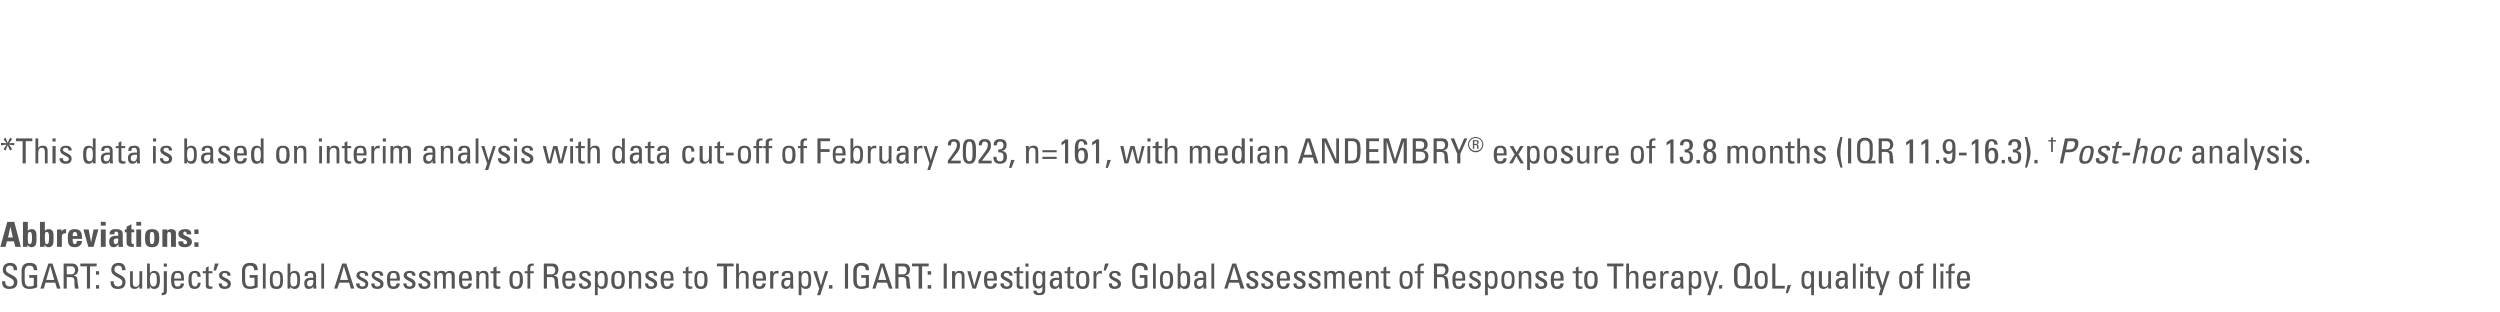 <?xml version="1.0" standalone="no"?><!DOCTYPE svg PUBLIC "-//W3C//DTD SVG 1.1//EN" "http://www.w3.org/Graphics/SVG/1.1/DTD/svg11.dtd"><svg xmlns="http://www.w3.org/2000/svg" version="1.1" width="719px" height="89.8px" viewBox="0 -1 719 89.8" style="top:-1px">  <desc>*This data is based on interim analysis with data cut off of February 2023, n=161, with median ANDEMBRY® exposure of ...</desc>  <defs/>  <g id="Polygon199471">    <path d="M 1.5 79.9 C 1.5 79.9 1.52 80.06 1.5 80.1 C 1.5 81 2.1 81.4 2.7 81.4 C 3.5 81.4 4 81 4 80.2 C 4 78.6 0.8 78.8 0.8 76.6 C 0.8 75.3 1.7 74.6 2.9 74.6 C 4.2 74.6 5 75.3 4.9 76.7 C 4.9 76.7 3.9 76.7 3.9 76.7 C 4 75.9 3.7 75.4 2.8 75.4 C 2.3 75.4 1.7 75.7 1.7 76.5 C 1.7 78.1 5 77.8 5 80.1 C 5 81.7 3.9 82.1 2.7 82.1 C 0.6 82.2 0.6 80.5 0.6 79.9 C 0.61 79.85 1.5 79.9 1.5 79.9 Z M 9.7 76.7 C 9.7 75.9 9.4 75.4 8.5 75.4 C 8.2 75.4 7.1 75.4 7.1 77 C 7.1 77 7.1 79.4 7.1 79.4 C 7.1 81 7.6 81.4 8.5 81.4 C 9.1 81.4 9.6 81.2 9.7 81.1 C 9.74 81.06 9.7 78.9 9.7 78.9 L 8.4 78.9 L 8.4 78.1 L 10.7 78.1 C 10.7 78.1 10.66 81.61 10.7 81.6 C 10.1 81.9 9.4 82.1 8.5 82.1 C 6.9 82.1 6.2 81.4 6.2 79.4 C 6.2 79.4 6.2 77 6.2 77 C 6.2 75.5 6.9 74.6 8.5 74.6 C 10 74.6 10.7 75.2 10.7 76.7 C 10.7 76.7 9.7 76.7 9.7 76.7 Z M 13.9 74.8 L 15.1 74.8 L 17.4 82 L 16.4 82 L 15.9 80.3 L 13.1 80.3 L 12.6 82 L 11.6 82 L 13.9 74.8 Z M 14.5 75.6 L 14.4 75.6 L 13.3 79.5 L 15.6 79.5 L 14.5 75.6 Z M 19.2 77.9 C 19.2 77.9 20.57 77.88 20.6 77.9 C 21.2 77.9 21.6 77.3 21.6 76.7 C 21.6 76.2 21.3 75.6 20.6 75.6 C 20.58 75.58 19.2 75.6 19.2 75.6 L 19.2 77.9 Z M 19.2 78.7 L 19.2 82 L 18.3 82 L 18.3 74.8 C 18.3 74.8 20.76 74.78 20.8 74.8 C 22 74.8 22.5 75.7 22.5 76.6 C 22.5 77.4 22 78.1 21.2 78.2 C 21.2 78.2 21.2 78.3 21.2 78.3 C 22 78.4 22.3 78.7 22.3 80.1 C 22.4 80.4 22.5 81.5 22.6 82 C 22.6 82 21.6 82 21.6 82 C 21.4 81.5 21.4 80.6 21.4 79.6 C 21.3 78.7 20.6 78.7 20.3 78.7 C 20.27 78.68 19.2 78.7 19.2 78.7 Z M 27.8 74.8 L 27.8 75.6 L 25.9 75.6 L 25.9 82 L 25 82 L 25 75.6 L 23.1 75.6 L 23.1 74.8 L 27.8 74.8 Z M 28.5 78 L 27.6 78 L 27.6 77 L 28.5 77 L 28.5 78 Z M 28.5 82 L 27.6 82 L 27.6 81 L 28.5 81 L 28.5 82 Z M 32.7 79.9 C 32.7 79.9 32.7 80.06 32.7 80.1 C 32.7 81 33.3 81.4 33.9 81.4 C 34.6 81.4 35.2 81 35.2 80.2 C 35.2 78.6 32 78.8 32 76.6 C 32 75.3 32.9 74.6 34.1 74.6 C 35.4 74.6 36.1 75.3 36.1 76.7 C 36.1 76.7 35.1 76.7 35.1 76.7 C 35.1 75.9 34.9 75.4 34 75.4 C 33.5 75.4 32.9 75.7 32.9 76.5 C 32.9 78.1 36.1 77.8 36.1 80.1 C 36.1 81.7 35.1 82.1 33.9 82.1 C 31.8 82.2 31.8 80.5 31.8 79.9 C 31.79 79.85 32.7 79.9 32.7 79.9 Z M 40.1 77 L 40.9 77 C 40.9 77 40.88 80.95 40.9 81 C 40.9 81.3 40.9 81.7 40.9 82 C 40.93 82 40.1 82 40.1 82 L 40.1 81.4 C 40.1 81.4 40.03 81.39 40 81.4 C 39.8 81.8 39.3 82.1 38.7 82.1 C 37.9 82.1 37.4 81.7 37.4 80.8 C 37.39 80.8 37.4 77 37.4 77 L 38.2 77 C 38.2 77 38.21 80.45 38.2 80.5 C 38.2 81.1 38.5 81.5 39.1 81.5 C 39.5 81.5 40.1 81.1 40.1 80.3 C 40.06 80.3 40.1 77 40.1 77 Z M 44.1 81.4 C 45.1 81.4 45.1 80.3 45.1 79.6 C 45.1 78.2 45 77.5 44.1 77.5 C 43.2 77.5 43.1 78.6 43.1 79.3 C 43.1 80 43.1 81.4 44.1 81.4 Z M 43.1 82 L 42.3 82 L 42.3 74.8 L 43.1 74.8 L 43.1 77.5 C 43.1 77.5 43.18 77.46 43.2 77.5 C 43.5 77.1 43.8 76.9 44.3 76.9 C 45.9 76.9 46 78.3 46 79.6 C 46 81.8 45.1 82.1 44.3 82.1 C 43.8 82.1 43.4 81.9 43.2 81.4 C 43.17 81.4 43.1 81.4 43.1 81.4 L 43.1 82 Z M 47.1 77 L 48 77 C 48 77 47.96 82.7 48 82.7 C 48 83.5 47.7 83.9 46.5 83.9 C 46.5 83.9 46.5 83.2 46.5 83.2 C 46.9 83.2 47.1 83.2 47.1 82.7 C 47.14 82.74 47.1 77 47.1 77 Z M 47.1 74.8 L 48 74.8 L 48 75.7 L 47.1 75.7 L 47.1 74.8 Z M 52.1 79.1 C 52.1 77.6 51.6 77.5 51 77.5 C 50.5 77.5 50.1 77.7 50.1 79.1 C 50.1 79.1 52.1 79.1 52.1 79.1 Z M 50.1 79.7 C 50.1 81.2 50.5 81.4 51.1 81.4 C 51.7 81.4 52 81 52 80.5 C 52 80.5 52.9 80.5 52.9 80.5 C 52.9 81.6 52.2 82.1 51.1 82.1 C 50 82.1 49.2 81.8 49.2 79.5 C 49.2 78.1 49.4 76.9 51.1 76.9 C 52.6 76.9 52.9 77.6 52.9 79.3 C 52.92 79.31 52.9 79.7 52.9 79.7 C 52.9 79.7 50.08 79.74 50.1 79.7 Z M 56.8 78.6 C 56.8 77.7 56.4 77.5 56.1 77.5 C 55.5 77.5 55.1 77.8 55.1 79.2 C 55.1 80.8 55.3 81.4 56.1 81.4 C 56.3 81.4 56.9 81.2 56.9 80.3 C 56.9 80.3 57.7 80.3 57.7 80.3 C 57.7 81.7 56.7 82.1 56.1 82.1 C 55 82.1 54.2 81.8 54.2 79.6 C 54.2 78.1 54.4 76.9 56.1 76.9 C 57.1 76.9 57.7 77.4 57.7 78.6 C 57.7 78.6 56.8 78.6 56.8 78.6 Z M 59.2 77 L 59.2 76 L 60 75.6 L 60 77 L 61.1 77 L 61.1 77.6 L 60 77.6 C 60 77.6 59.99 80.66 60 80.7 C 60 81 60 81.4 60.7 81.4 C 60.8 81.4 60.9 81.4 61.1 81.4 C 61.1 81.4 61.1 82 61.1 82 C 60.8 82 60.6 82.1 60.3 82.1 C 59.5 82.1 59.2 81.7 59.2 81.2 C 59.17 81.16 59.2 77.6 59.2 77.6 L 58.3 77.6 L 58.3 77 L 59.2 77 Z M 61.8 74.8 L 62.9 74.8 L 62.1 76.8 L 61.4 76.8 L 61.8 74.8 Z M 64.6 82.1 C 63.5 82.1 62.9 81.6 62.9 80.5 C 62.9 80.5 63.8 80.5 63.8 80.5 C 63.8 80.8 63.8 81.4 64.7 81.4 C 65.1 81.4 65.5 81.2 65.5 80.7 C 65.5 79.8 63 79.7 63 78.2 C 63 77.7 63.3 76.9 64.7 76.9 C 65.6 76.9 66.4 77.3 66.3 78.3 C 66.3 78.3 65.4 78.3 65.4 78.3 C 65.4 77.7 65.2 77.5 64.6 77.5 C 64.2 77.5 63.9 77.7 63.9 78.1 C 63.9 79 66.4 79 66.4 80.6 C 66.4 81.7 65.6 82.1 64.6 82.1 Z M 73.1 76.7 C 73.1 75.9 72.8 75.4 71.9 75.4 C 71.6 75.4 70.5 75.4 70.5 77 C 70.5 77 70.5 79.4 70.5 79.4 C 70.5 81 71 81.4 71.9 81.4 C 72.5 81.4 73 81.2 73.2 81.1 C 73.16 81.06 73.2 78.9 73.2 78.9 L 71.8 78.9 L 71.8 78.1 L 74.1 78.1 C 74.1 78.1 74.08 81.61 74.1 81.6 C 73.5 81.9 72.8 82.1 71.9 82.1 C 70.3 82.1 69.6 81.4 69.6 79.4 C 69.6 79.4 69.6 77 69.6 77 C 69.6 75.5 70.3 74.6 71.9 74.6 C 73.4 74.6 74.2 75.2 74.1 76.7 C 74.1 76.7 73.1 76.7 73.1 76.7 Z M 76.4 82 L 75.6 82 L 75.6 74.8 L 76.4 74.8 L 76.4 82 Z M 80.6 79.2 C 80.6 77.8 80.1 77.5 79.5 77.5 C 78.9 77.5 78.4 77.8 78.4 79.2 C 78.4 80.8 78.7 81.4 79.5 81.4 C 80.4 81.4 80.6 80.8 80.6 79.2 Z M 77.6 79.6 C 77.6 78.1 77.8 76.9 79.5 76.9 C 81.3 76.9 81.4 78.1 81.4 79.6 C 81.4 81.8 80.6 82.1 79.5 82.1 C 78.4 82.1 77.6 81.8 77.6 79.6 Z M 84.4 81.4 C 85.5 81.4 85.5 80.3 85.5 79.6 C 85.5 78.2 85.3 77.5 84.5 77.5 C 83.6 77.5 83.5 78.6 83.5 79.3 C 83.5 80 83.4 81.4 84.4 81.4 Z M 83.5 82 L 82.7 82 L 82.7 74.8 L 83.5 74.8 L 83.5 77.5 C 83.5 77.5 83.55 77.46 83.5 77.5 C 83.8 77.1 84.2 76.9 84.7 76.9 C 86.3 76.9 86.3 78.3 86.3 79.6 C 86.3 81.8 85.5 82.1 84.7 82.1 C 84.2 82.1 83.8 81.9 83.5 81.4 C 83.54 81.4 83.5 81.4 83.5 81.4 L 83.5 82 Z M 88.3 80.5 C 88.3 81 88.5 81.4 89.1 81.4 C 89.6 81.4 90.2 81.1 90.1 79.5 C 89.3 79.5 88.3 79.4 88.3 80.5 Z M 90.1 81.3 C 90.1 81.3 90.11 81.27 90.1 81.3 C 89.9 81.8 89.5 82.1 88.8 82.1 C 87.8 82.1 87.5 81.4 87.5 80.4 C 87.5 78.9 89 78.8 90.1 78.9 C 90.1 78.2 90.1 77.5 89.3 77.5 C 88.7 77.5 88.4 77.8 88.5 78.4 C 88.5 78.4 87.6 78.4 87.6 78.4 C 87.6 77.2 88.2 76.9 89.3 76.9 C 90.6 76.9 90.9 77.5 90.9 78.4 C 90.9 78.4 90.9 80.8 90.9 80.8 C 90.9 81.2 91 81.6 91 82 C 91.03 82 90.1 82 90.1 82 L 90.1 81.3 Z M 93.2 82 L 92.4 82 L 92.4 74.8 L 93.2 74.8 L 93.2 82 Z M 98.4 74.8 L 99.6 74.8 L 101.9 82 L 100.9 82 L 100.4 80.3 L 97.6 80.3 L 97 82 L 96.1 82 L 98.4 74.8 Z M 98.9 75.6 L 98.9 75.6 L 97.8 79.5 L 100.1 79.5 L 98.9 75.6 Z M 104.2 82.1 C 103.1 82.1 102.4 81.6 102.4 80.5 C 102.4 80.5 103.4 80.5 103.4 80.5 C 103.4 80.8 103.4 81.4 104.2 81.4 C 104.7 81.4 105.1 81.2 105.1 80.7 C 105.1 79.8 102.5 79.7 102.5 78.2 C 102.5 77.7 102.9 76.9 104.3 76.9 C 105.2 76.9 106 77.3 105.9 78.3 C 105.9 78.3 105 78.3 105 78.3 C 105 77.7 104.7 77.5 104.2 77.5 C 103.7 77.5 103.4 77.7 103.4 78.1 C 103.4 79 105.9 79 105.9 80.6 C 105.9 81.7 105.2 82.1 104.2 82.1 Z M 108.5 82.1 C 107.4 82.1 106.7 81.6 106.8 80.5 C 106.8 80.5 107.7 80.5 107.7 80.5 C 107.7 80.8 107.7 81.4 108.5 81.4 C 109 81.4 109.4 81.2 109.4 80.7 C 109.4 79.8 106.9 79.7 106.9 78.2 C 106.9 77.7 107.2 76.9 108.6 76.9 C 109.5 76.9 110.3 77.3 110.2 78.3 C 110.2 78.3 109.3 78.3 109.3 78.3 C 109.3 77.7 109 77.5 108.5 77.5 C 108.1 77.5 107.7 77.7 107.7 78.1 C 107.7 79 110.3 79 110.3 80.6 C 110.3 81.7 109.5 82.1 108.5 82.1 Z M 114.1 79.1 C 114.1 77.6 113.7 77.5 113.1 77.5 C 112.6 77.5 112.2 77.7 112.2 79.1 C 112.2 79.1 114.1 79.1 114.1 79.1 Z M 112.2 79.7 C 112.2 81.2 112.5 81.4 113.2 81.4 C 113.7 81.4 114 81 114.1 80.5 C 114.1 80.5 115 80.5 115 80.5 C 114.9 81.6 114.3 82.1 113.2 82.1 C 112.1 82.1 111.3 81.8 111.3 79.5 C 111.3 78.1 111.4 76.9 113.2 76.9 C 114.6 76.9 115 77.6 115 79.3 C 115 79.31 115 79.7 115 79.7 C 115 79.7 112.16 79.74 112.2 79.7 Z M 117.7 82.1 C 116.7 82.1 116 81.6 116 80.5 C 116 80.5 116.9 80.5 116.9 80.5 C 116.9 80.8 116.9 81.4 117.8 81.4 C 118.3 81.4 118.6 81.2 118.6 80.7 C 118.6 79.8 116.1 79.7 116.1 78.2 C 116.1 77.7 116.4 76.9 117.9 76.9 C 118.8 76.9 119.5 77.3 119.5 78.3 C 119.5 78.3 118.6 78.3 118.6 78.3 C 118.6 77.7 118.3 77.5 117.8 77.5 C 117.3 77.5 117 77.7 117 78.1 C 117 79 119.5 79 119.5 80.6 C 119.5 81.7 118.7 82.1 117.7 82.1 Z M 122.1 82.1 C 121 82.1 120.3 81.6 120.3 80.5 C 120.3 80.5 121.3 80.5 121.3 80.5 C 121.3 80.8 121.3 81.4 122.1 81.4 C 122.6 81.4 123 81.2 123 80.7 C 123 79.8 120.5 79.7 120.5 78.2 C 120.5 77.7 120.8 76.9 122.2 76.9 C 123.1 76.9 123.9 77.3 123.8 78.3 C 123.8 78.3 122.9 78.3 122.9 78.3 C 122.9 77.7 122.6 77.5 122.1 77.5 C 121.7 77.5 121.3 77.7 121.3 78.1 C 121.3 79 123.8 79 123.8 80.6 C 123.8 81.7 123.1 82.1 122.1 82.1 Z M 127.4 82 C 127.4 82 127.42 78.5 127.4 78.5 C 127.4 78 127.3 77.5 126.6 77.5 C 126.4 77.5 126 77.7 125.9 77.9 C 125.8 78.1 125.7 78.4 125.7 78.6 C 125.72 78.6 125.7 82 125.7 82 L 124.9 82 C 124.9 82 124.9 78 124.9 78 C 124.9 77.7 124.9 77.3 124.8 77 C 124.85 76.95 125.7 77 125.7 77 L 125.7 77.6 C 125.7 77.6 125.74 77.58 125.7 77.6 C 126 77 126.4 76.9 127 76.9 C 127.5 76.9 128 77 128.2 77.5 C 128.5 77 128.9 76.9 129.4 76.9 C 129.9 76.9 130.8 77 130.8 78.2 C 130.76 78.16 130.8 82 130.8 82 L 129.9 82 C 129.9 82 129.94 78.5 129.9 78.5 C 129.9 78 129.8 77.5 129.1 77.5 C 128.8 77.5 128.7 77.5 128.5 77.7 C 128.3 77.9 128.2 78.4 128.2 78.6 C 128.24 78.6 128.2 82 128.2 82 L 127.4 82 Z M 134.8 79.1 C 134.8 77.6 134.4 77.5 133.8 77.5 C 133.3 77.5 132.9 77.7 132.9 79.1 C 132.9 79.1 134.8 79.1 134.8 79.1 Z M 132.9 79.7 C 132.9 81.2 133.2 81.4 133.9 81.4 C 134.4 81.4 134.7 81 134.8 80.5 C 134.8 80.5 135.7 80.5 135.7 80.5 C 135.6 81.6 135 82.1 133.9 82.1 C 132.8 82.1 132 81.8 132 79.5 C 132 78.1 132.1 76.9 133.9 76.9 C 135.3 76.9 135.7 77.6 135.7 79.3 C 135.7 79.31 135.7 79.7 135.7 79.7 C 135.7 79.7 132.86 79.74 132.9 79.7 Z M 139.7 82 C 139.7 82 139.7 78.5 139.7 78.5 C 139.7 78 139.5 77.5 138.8 77.5 C 137.9 77.5 137.8 78.3 137.8 79 C 137.78 79.01 137.8 82 137.8 82 L 137 82 C 137 82 136.96 78 137 78 C 137 77.6 136.9 77.3 136.9 77 C 136.91 76.95 137.8 77 137.8 77 L 137.8 77.6 C 137.8 77.6 137.82 77.6 137.8 77.6 C 138.1 77 138.5 76.9 139.2 76.9 C 140.2 76.9 140.5 77.5 140.5 78.5 C 140.52 78.5 140.5 82 140.5 82 L 139.7 82 Z M 141.9 77 L 141.9 76 L 142.8 75.6 L 142.8 77 L 143.9 77 L 143.9 77.6 L 142.8 77.6 C 142.8 77.6 142.77 80.66 142.8 80.7 C 142.8 81 142.8 81.4 143.5 81.4 C 143.6 81.4 143.7 81.4 143.9 81.4 C 143.9 81.4 143.9 82 143.9 82 C 143.6 82 143.3 82.1 143.1 82.1 C 142.3 82.1 141.9 81.7 141.9 81.2 C 141.95 81.16 141.9 77.6 141.9 77.6 L 141.1 77.6 L 141.1 77 L 141.9 77 Z M 149.5 79.2 C 149.5 77.8 149.1 77.5 148.4 77.5 C 147.8 77.5 147.4 77.8 147.4 79.2 C 147.4 80.8 147.6 81.4 148.4 81.4 C 149.3 81.4 149.5 80.8 149.5 79.2 Z M 146.5 79.6 C 146.5 78.1 146.7 76.9 148.4 76.9 C 150.2 76.9 150.4 78.1 150.4 79.6 C 150.4 81.8 149.5 82.1 148.4 82.1 C 147.4 82.1 146.5 81.8 146.5 79.6 Z M 151.7 77 C 151.7 77 151.71 75.97 151.7 76 C 151.7 75 152.4 74.8 153.2 74.8 C 153.3 74.8 153.4 74.8 153.5 74.8 C 153.5 74.8 153.5 75.4 153.5 75.4 C 152.7 75.3 152.5 75.7 152.5 76.1 C 152.53 76.09 152.5 77 152.5 77 L 153.5 77 L 153.5 77.6 L 152.5 77.6 L 152.5 82 L 151.7 82 L 151.7 77.6 L 150.9 77.6 L 150.9 77 L 151.7 77 Z M 157.3 77.9 C 157.3 77.9 158.73 77.88 158.7 77.9 C 159.4 77.9 159.7 77.3 159.7 76.7 C 159.7 76.2 159.4 75.6 158.7 75.6 C 158.74 75.58 157.3 75.6 157.3 75.6 L 157.3 77.9 Z M 157.3 78.7 L 157.3 82 L 156.4 82 L 156.4 74.8 C 156.4 74.8 158.92 74.78 158.9 74.8 C 160.2 74.8 160.6 75.7 160.6 76.6 C 160.6 77.4 160.2 78.1 159.3 78.2 C 159.3 78.2 159.3 78.3 159.3 78.3 C 160.2 78.4 160.5 78.7 160.5 80.1 C 160.5 80.4 160.6 81.5 160.8 82 C 160.8 82 159.8 82 159.8 82 C 159.5 81.5 159.6 80.6 159.5 79.6 C 159.4 78.7 158.7 78.7 158.4 78.7 C 158.43 78.68 157.3 78.7 157.3 78.7 Z M 164.6 79.1 C 164.6 77.6 164.2 77.5 163.6 77.5 C 163.1 77.5 162.6 77.7 162.6 79.1 C 162.6 79.1 164.6 79.1 164.6 79.1 Z M 162.6 79.7 C 162.6 81.2 163 81.4 163.6 81.4 C 164.2 81.4 164.5 81 164.5 80.5 C 164.5 80.5 165.4 80.5 165.4 80.5 C 165.4 81.6 164.7 82.1 163.7 82.1 C 162.6 82.1 161.7 81.8 161.7 79.5 C 161.7 78.1 161.9 76.9 163.7 76.9 C 165.1 76.9 165.5 77.6 165.5 79.3 C 165.46 79.31 165.5 79.7 165.5 79.7 C 165.5 79.7 162.62 79.74 162.6 79.7 Z M 168.2 82.1 C 167.1 82.1 166.4 81.6 166.5 80.5 C 166.5 80.5 167.4 80.5 167.4 80.5 C 167.4 80.8 167.4 81.4 168.2 81.4 C 168.7 81.4 169.1 81.2 169.1 80.7 C 169.1 79.8 166.6 79.7 166.6 78.2 C 166.6 77.7 166.9 76.9 168.3 76.9 C 169.2 76.9 170 77.3 169.9 78.3 C 169.9 78.3 169 78.3 169 78.3 C 169 77.7 168.7 77.5 168.2 77.5 C 167.8 77.5 167.4 77.7 167.4 78.1 C 167.4 79 170 79 170 80.6 C 170 81.7 169.2 82.1 168.2 82.1 Z M 173.9 79.4 C 173.9 78.6 173.9 77.5 172.9 77.5 C 171.9 77.5 171.9 78.9 171.9 79.7 C 171.9 80.4 172 81.4 172.9 81.4 C 173.8 81.4 173.9 80.7 173.9 79.4 Z M 171.9 77.5 C 171.9 77.5 171.97 77.55 172 77.5 C 172.2 77.1 172.6 76.9 173.1 76.9 C 173.9 76.9 174.8 77.2 174.8 79.4 C 174.8 80.7 174.7 82.1 173.1 82.1 C 172.6 82.1 172.3 81.9 172 81.5 C 171.98 81.49 171.9 81.5 171.9 81.5 L 171.9 83.9 L 171.1 83.9 L 171.1 77 L 171.9 77 L 171.9 77.5 Z M 178.8 79.2 C 178.8 77.8 178.4 77.5 177.7 77.5 C 177.1 77.5 176.7 77.8 176.7 79.2 C 176.7 80.8 176.9 81.4 177.7 81.4 C 178.6 81.4 178.8 80.8 178.8 79.2 Z M 175.8 79.6 C 175.8 78.1 176 76.9 177.7 76.9 C 179.5 76.9 179.7 78.1 179.7 79.6 C 179.7 81.8 178.8 82.1 177.7 82.1 C 176.7 82.1 175.8 81.8 175.8 79.6 Z M 183.6 82 C 183.6 82 183.6 78.5 183.6 78.5 C 183.6 78 183.4 77.5 182.7 77.5 C 181.8 77.5 181.7 78.3 181.7 79 C 181.68 79.01 181.7 82 181.7 82 L 180.9 82 C 180.9 82 180.86 78 180.9 78 C 180.9 77.6 180.8 77.3 180.8 77 C 180.81 76.95 181.7 77 181.7 77 L 181.7 77.6 C 181.7 77.6 181.72 77.6 181.7 77.6 C 182 77 182.4 76.9 183.1 76.9 C 184.1 76.9 184.4 77.5 184.4 78.5 C 184.42 78.5 184.4 82 184.4 82 L 183.6 82 Z M 187.2 82.1 C 186.2 82.1 185.5 81.6 185.5 80.5 C 185.5 80.5 186.4 80.5 186.4 80.5 C 186.4 80.8 186.4 81.4 187.3 81.4 C 187.8 81.4 188.1 81.2 188.1 80.7 C 188.1 79.8 185.6 79.7 185.6 78.2 C 185.6 77.7 185.9 76.9 187.4 76.9 C 188.3 76.9 189 77.3 189 78.3 C 189 78.3 188.1 78.3 188.1 78.3 C 188.1 77.7 187.8 77.5 187.3 77.5 C 186.8 77.5 186.5 77.7 186.5 78.1 C 186.5 79 189 79 189 80.6 C 189 81.7 188.2 82.1 187.2 82.1 Z M 192.9 79.1 C 192.9 77.6 192.5 77.5 191.9 77.5 C 191.3 77.5 190.9 77.7 190.9 79.1 C 190.9 79.1 192.9 79.1 192.9 79.1 Z M 190.9 79.7 C 190.9 81.2 191.3 81.4 191.9 81.4 C 192.5 81.4 192.8 81 192.8 80.5 C 192.8 80.5 193.7 80.5 193.7 80.5 C 193.7 81.6 193 82.1 191.9 82.1 C 190.9 82.1 190 81.8 190 79.5 C 190 78.1 190.2 76.9 191.9 76.9 C 193.4 76.9 193.7 77.6 193.7 79.3 C 193.74 79.31 193.7 79.7 193.7 79.7 C 193.7 79.7 190.9 79.74 190.9 79.7 Z M 197.2 77 L 197.2 76 L 198 75.6 L 198 77 L 199.1 77 L 199.1 77.6 L 198 77.6 C 198 77.6 198.03 80.66 198 80.7 C 198 81 198 81.4 198.8 81.4 C 198.8 81.4 199 81.4 199.1 81.4 C 199.1 81.4 199.1 82 199.1 82 C 198.9 82 198.6 82.1 198.3 82.1 C 197.6 82.1 197.2 81.7 197.2 81.2 C 197.21 81.16 197.2 77.6 197.2 77.6 L 196.4 77.6 L 196.4 77 L 197.2 77 Z M 202.6 79.2 C 202.6 77.8 202.2 77.5 201.6 77.5 C 200.9 77.5 200.5 77.8 200.5 79.2 C 200.5 80.8 200.7 81.4 201.6 81.4 C 202.4 81.4 202.6 80.8 202.6 79.2 Z M 199.7 79.6 C 199.7 78.1 199.8 76.9 201.6 76.9 C 203.3 76.9 203.5 78.1 203.5 79.6 C 203.5 81.8 202.6 82.1 201.6 82.1 C 200.5 82.1 199.7 81.8 199.7 79.6 Z M 211 74.8 L 211 75.6 L 209.1 75.6 L 209.1 82 L 208.1 82 L 208.1 75.6 L 206.2 75.6 L 206.2 74.8 L 211 74.8 Z M 214.5 82 C 214.5 82 214.46 78.58 214.5 78.6 C 214.5 78 214.3 77.5 213.6 77.5 C 212.7 77.5 212.5 78.2 212.5 79 C 212.53 79.03 212.5 82 212.5 82 L 211.7 82 L 211.7 74.8 L 212.5 74.8 L 212.5 77.6 C 212.5 77.6 212.57 77.6 212.6 77.6 C 212.9 77 213.3 76.9 213.9 76.9 C 214.8 76.9 215.3 77.3 215.3 78.4 C 215.28 78.42 215.3 82 215.3 82 L 214.5 82 Z M 219.4 79.1 C 219.4 77.6 219 77.5 218.4 77.5 C 217.9 77.5 217.4 77.7 217.4 79.1 C 217.4 79.1 219.4 79.1 219.4 79.1 Z M 217.4 79.7 C 217.4 81.2 217.8 81.4 218.4 81.4 C 219 81.4 219.3 81 219.3 80.5 C 219.3 80.5 220.2 80.5 220.2 80.5 C 220.2 81.6 219.5 82.1 218.5 82.1 C 217.4 82.1 216.5 81.8 216.5 79.5 C 216.5 78.1 216.7 76.9 218.5 76.9 C 219.9 76.9 220.3 77.6 220.3 79.3 C 220.26 79.31 220.3 79.7 220.3 79.7 C 220.3 79.7 217.42 79.74 217.4 79.7 Z M 222.4 77.7 C 222.4 77.7 222.39 77.71 222.4 77.7 C 222.7 76.9 223.1 76.9 223.9 76.9 C 223.9 76.9 223.9 77.7 223.9 77.7 C 223.9 77.7 223.8 77.7 223.7 77.7 C 223.7 77.7 223.6 77.6 223.5 77.6 C 222.6 77.6 222.4 78.3 222.4 79 C 222.37 79.02 222.4 82 222.4 82 L 221.5 82 L 221.5 77 L 222.4 77 L 222.4 77.7 Z M 225.5 80.5 C 225.5 81 225.7 81.4 226.3 81.4 C 226.8 81.4 227.4 81.1 227.3 79.5 C 226.5 79.5 225.5 79.4 225.5 80.5 Z M 227.3 81.3 C 227.3 81.3 227.33 81.27 227.3 81.3 C 227.1 81.8 226.7 82.1 226.1 82.1 C 225 82.1 224.7 81.4 224.7 80.4 C 224.7 78.9 226.2 78.8 227.3 78.9 C 227.3 78.2 227.4 77.5 226.5 77.5 C 225.9 77.5 225.6 77.8 225.7 78.4 C 225.7 78.4 224.8 78.4 224.8 78.4 C 224.8 77.2 225.4 76.9 226.5 76.9 C 227.8 76.9 228.1 77.5 228.1 78.4 C 228.1 78.4 228.1 80.8 228.1 80.8 C 228.1 81.2 228.2 81.6 228.2 82 C 228.25 82 227.3 82 227.3 82 L 227.3 81.3 Z M 232.5 79.4 C 232.5 78.6 232.5 77.5 231.5 77.5 C 230.4 77.5 230.5 78.9 230.5 79.7 C 230.5 80.4 230.6 81.4 231.5 81.4 C 232.4 81.4 232.5 80.7 232.5 79.4 Z M 230.5 77.5 C 230.5 77.5 230.56 77.55 230.6 77.5 C 230.8 77.1 231.2 76.9 231.7 76.9 C 232.5 76.9 233.3 77.2 233.3 79.4 C 233.3 80.7 233.3 82.1 231.7 82.1 C 231.2 82.1 230.8 81.9 230.6 81.5 C 230.57 81.49 230.5 81.5 230.5 81.5 L 230.5 83.9 L 229.7 83.9 L 229.7 77 L 230.5 77 L 230.5 77.5 Z M 236.1 81.1 L 236.1 81.1 L 237.3 77 L 238.2 77 L 235.9 83.9 L 235 83.9 L 235.6 82 L 233.9 77 L 234.9 77 L 236.1 81.1 Z M 239.4 82 L 238.4 82 L 238.4 81 L 239.4 81 L 239.4 82 Z M 243.9 82 L 243 82 L 243 74.8 L 243.9 74.8 L 243.9 82 Z M 249 76.7 C 249 75.9 248.6 75.4 247.7 75.4 C 247.4 75.4 246.4 75.4 246.4 77 C 246.4 77 246.4 79.4 246.4 79.4 C 246.4 81 246.8 81.4 247.7 81.4 C 248.4 81.4 248.8 81.2 249 81.1 C 249 81.06 249 78.9 249 78.9 L 247.7 78.9 L 247.7 78.1 L 249.9 78.1 C 249.9 78.1 249.92 81.61 249.9 81.6 C 249.3 81.9 248.6 82.1 247.7 82.1 C 246.2 82.1 245.4 81.4 245.4 79.4 C 245.4 79.4 245.4 77 245.4 77 C 245.4 75.5 246.2 74.6 247.7 74.6 C 249.3 74.6 250 75.2 249.9 76.7 C 249.9 76.7 249 76.7 249 76.7 Z M 253.2 74.8 L 254.3 74.8 L 256.7 82 L 255.7 82 L 255.1 80.3 L 252.3 80.3 L 251.8 82 L 250.9 82 L 253.2 74.8 Z M 253.7 75.6 L 253.7 75.6 L 252.6 79.5 L 254.9 79.5 L 253.7 75.6 Z M 258.4 77.9 C 258.4 77.9 259.83 77.88 259.8 77.9 C 260.5 77.9 260.8 77.3 260.8 76.7 C 260.8 76.2 260.5 75.6 259.8 75.6 C 259.84 75.58 258.4 75.6 258.4 75.6 L 258.4 77.9 Z M 258.4 78.7 L 258.4 82 L 257.5 82 L 257.5 74.8 C 257.5 74.8 260.02 74.78 260 74.8 C 261.3 74.8 261.7 75.7 261.7 76.6 C 261.7 77.4 261.3 78.1 260.4 78.2 C 260.4 78.2 260.4 78.3 260.4 78.3 C 261.3 78.4 261.6 78.7 261.6 80.1 C 261.6 80.4 261.7 81.5 261.9 82 C 261.9 82 260.9 82 260.9 82 C 260.6 81.5 260.7 80.6 260.6 79.6 C 260.5 78.7 259.8 78.7 259.5 78.7 C 259.53 78.68 258.4 78.7 258.4 78.7 Z M 267.1 74.8 L 267.1 75.6 L 265.2 75.6 L 265.2 82 L 264.2 82 L 264.2 75.6 L 262.3 75.6 L 262.3 74.8 L 267.1 74.8 Z M 267.8 78 L 266.8 78 L 266.8 77 L 267.8 77 L 267.8 78 Z M 267.8 82 L 266.8 82 L 266.8 81 L 267.8 81 L 267.8 82 Z M 272.3 82 L 271.4 82 L 271.4 74.8 L 272.3 74.8 L 272.3 82 Z M 276.6 82 C 276.6 82 276.58 78.5 276.6 78.5 C 276.6 78 276.4 77.5 275.7 77.5 C 274.8 77.5 274.7 78.3 274.7 79 C 274.66 79.01 274.7 82 274.7 82 L 273.8 82 C 273.8 82 273.84 78 273.8 78 C 273.8 77.6 273.8 77.3 273.8 77 C 273.79 76.95 274.7 77 274.7 77 L 274.7 77.6 C 274.7 77.6 274.7 77.6 274.7 77.6 C 275 77 275.4 76.9 276 76.9 C 277.1 76.9 277.4 77.5 277.4 78.5 C 277.4 78.5 277.4 82 277.4 82 L 276.6 82 Z M 278.2 77 L 279.1 77 L 280.2 81.2 L 280.2 81.2 L 281.4 77 L 282.3 77 L 280.7 82 L 279.7 82 L 278.2 77 Z M 285.8 79.1 C 285.8 77.6 285.4 77.5 284.8 77.5 C 284.3 77.5 283.9 77.7 283.9 79.1 C 283.9 79.1 285.8 79.1 285.8 79.1 Z M 283.9 79.7 C 283.9 81.2 284.3 81.4 284.9 81.4 C 285.5 81.4 285.7 81 285.8 80.5 C 285.8 80.5 286.7 80.5 286.7 80.5 C 286.7 81.6 286 82.1 284.9 82.1 C 283.8 82.1 283 81.8 283 79.5 C 283 78.1 283.2 76.9 284.9 76.9 C 286.4 76.9 286.7 77.6 286.7 79.3 C 286.72 79.31 286.7 79.7 286.7 79.7 C 286.7 79.7 283.88 79.74 283.9 79.7 Z M 289.5 82.1 C 288.4 82.1 287.7 81.6 287.7 80.5 C 287.7 80.5 288.7 80.5 288.7 80.5 C 288.7 80.8 288.7 81.4 289.5 81.4 C 290 81.4 290.4 81.2 290.4 80.7 C 290.4 79.8 287.8 79.7 287.8 78.2 C 287.8 77.7 288.2 76.9 289.6 76.9 C 290.5 76.9 291.3 77.3 291.2 78.3 C 291.2 78.3 290.3 78.3 290.3 78.3 C 290.3 77.7 290 77.5 289.5 77.5 C 289 77.5 288.7 77.7 288.7 78.1 C 288.7 79 291.2 79 291.2 80.6 C 291.2 81.7 290.5 82.1 289.5 82.1 Z M 292.4 77 L 292.4 76 L 293.2 75.6 L 293.2 77 L 294.3 77 L 294.3 77.6 L 293.2 77.6 C 293.2 77.6 293.23 80.66 293.2 80.7 C 293.2 81 293.2 81.4 294 81.4 C 294 81.4 294.2 81.4 294.3 81.4 C 294.3 81.4 294.3 82 294.3 82 C 294.1 82 293.8 82.1 293.5 82.1 C 292.8 82.1 292.4 81.7 292.4 81.2 C 292.41 81.16 292.4 77.6 292.4 77.6 L 291.6 77.6 L 291.6 77 L 292.4 77 Z M 295.8 82 L 295 82 L 295 77 L 295.8 77 L 295.8 82 Z M 294.9 74.8 L 295.8 74.8 L 295.8 75.7 L 294.9 75.7 L 294.9 74.8 Z M 298.8 77.5 C 297.9 77.5 297.9 78.6 297.9 79.3 C 297.9 80.9 298.2 81.3 298.8 81.3 C 299.8 81.3 299.8 80.2 299.8 79.4 C 299.8 78.7 299.9 77.5 298.8 77.5 Z M 299.8 77 L 300.6 77 C 300.6 77 300.6 82.51 300.6 82.5 C 300.6 83.6 299.9 83.9 298.7 83.9 C 297.9 83.9 297.1 83.5 297.2 82.6 C 297.2 82.6 298.1 82.6 298.1 82.6 C 298.1 83 298.5 83.3 298.9 83.3 C 299.5 83.3 299.8 82.9 299.8 82.4 C 299.79 82.42 299.8 81.4 299.8 81.4 C 299.8 81.4 299.76 81.37 299.8 81.4 C 299.5 81.8 299.1 82 298.6 82 C 297.3 82 297 80.8 297 79.3 C 297 77 298.2 76.9 298.6 76.9 C 299.1 76.9 299.5 77.1 299.8 77.6 C 299.77 77.57 299.8 77.6 299.8 77.6 L 299.8 77 Z M 302.8 80.5 C 302.8 81 303 81.4 303.6 81.4 C 304.1 81.4 304.7 81.1 304.6 79.5 C 303.8 79.5 302.8 79.4 302.8 80.5 Z M 304.6 81.3 C 304.6 81.3 304.6 81.27 304.6 81.3 C 304.3 81.8 304 82.1 303.3 82.1 C 302.3 82.1 301.9 81.4 301.9 80.4 C 301.9 78.9 303.4 78.8 304.6 78.9 C 304.6 78.2 304.6 77.5 303.7 77.5 C 303.2 77.5 302.9 77.8 303 78.4 C 303 78.4 302.1 78.4 302.1 78.4 C 302.1 77.2 302.7 76.9 303.8 76.9 C 305.1 76.9 305.4 77.5 305.4 78.4 C 305.4 78.4 305.4 80.8 305.4 80.8 C 305.4 81.2 305.5 81.6 305.5 82 C 305.51 82 304.6 82 304.6 82 L 304.6 81.3 Z M 307 77 L 307 76 L 307.8 75.6 L 307.8 77 L 308.9 77 L 308.9 77.6 L 307.8 77.6 C 307.8 77.6 307.82 80.66 307.8 80.7 C 307.8 81 307.8 81.4 308.6 81.4 C 308.6 81.4 308.8 81.4 308.9 81.4 C 308.9 81.4 308.9 82 308.9 82 C 308.7 82 308.4 82.1 308.1 82.1 C 307.4 82.1 307 81.7 307 81.2 C 307.01 81.16 307 77.6 307 77.6 L 306.2 77.6 L 306.2 77 L 307 77 Z M 312.4 79.2 C 312.4 77.8 312 77.5 311.4 77.5 C 310.7 77.5 310.3 77.8 310.3 79.2 C 310.3 80.8 310.5 81.4 311.4 81.4 C 312.2 81.4 312.4 80.8 312.4 79.2 Z M 309.5 79.6 C 309.5 78.1 309.6 76.9 311.4 76.9 C 313.1 76.9 313.3 78.1 313.3 79.6 C 313.3 81.8 312.4 82.1 311.4 82.1 C 310.3 82.1 309.5 81.8 309.5 79.6 Z M 315.3 77.7 C 315.3 77.7 315.36 77.71 315.4 77.7 C 315.7 76.9 316.1 76.9 316.9 76.9 C 316.9 76.9 316.9 77.7 316.9 77.7 C 316.9 77.7 316.8 77.7 316.7 77.7 C 316.6 77.7 316.6 77.6 316.5 77.6 C 315.6 77.6 315.3 78.3 315.3 79 C 315.34 79.02 315.3 82 315.3 82 L 314.5 82 L 314.5 77 L 315.3 77 L 315.3 77.7 Z M 317.8 74.8 L 318.9 74.8 L 318 76.8 L 317.4 76.8 L 317.8 74.8 Z M 320.6 82.1 C 319.5 82.1 318.8 81.6 318.9 80.5 C 318.9 80.5 319.8 80.5 319.8 80.5 C 319.8 80.8 319.8 81.4 320.6 81.4 C 321.1 81.4 321.5 81.2 321.5 80.7 C 321.5 79.8 319 79.7 319 78.2 C 319 77.7 319.3 76.9 320.7 76.9 C 321.6 76.9 322.4 77.3 322.3 78.3 C 322.3 78.3 321.4 78.3 321.4 78.3 C 321.4 77.7 321.1 77.5 320.6 77.5 C 320.2 77.5 319.8 77.7 319.8 78.1 C 319.8 79 322.4 79 322.4 80.6 C 322.4 81.7 321.6 82.1 320.6 82.1 Z M 329.1 76.7 C 329.1 75.9 328.8 75.4 327.8 75.4 C 327.5 75.4 326.5 75.4 326.5 77 C 326.5 77 326.5 79.4 326.5 79.4 C 326.5 81 327 81.4 327.8 81.4 C 328.5 81.4 328.9 81.2 329.1 81.1 C 329.13 81.06 329.1 78.9 329.1 78.9 L 327.8 78.9 L 327.8 78.1 L 330 78.1 C 330 78.1 330.04 81.61 330 81.6 C 329.5 81.9 328.8 82.1 327.8 82.1 C 326.3 82.1 325.6 81.4 325.6 79.4 C 325.6 79.4 325.6 77 325.6 77 C 325.6 75.5 326.3 74.6 327.8 74.6 C 329.4 74.6 330.1 75.2 330.1 76.7 C 330.1 76.7 329.1 76.7 329.1 76.7 Z M 332.4 82 L 331.6 82 L 331.6 74.8 L 332.4 74.8 L 332.4 82 Z M 336.5 79.2 C 336.5 77.8 336.1 77.5 335.5 77.5 C 334.8 77.5 334.4 77.8 334.4 79.2 C 334.4 80.8 334.6 81.4 335.5 81.4 C 336.3 81.4 336.5 80.8 336.5 79.2 Z M 333.6 79.6 C 333.6 78.1 333.7 76.9 335.5 76.9 C 337.2 76.9 337.4 78.1 337.4 79.6 C 337.4 81.8 336.5 82.1 335.5 82.1 C 334.4 82.1 333.6 81.8 333.6 79.6 Z M 340.4 81.4 C 341.4 81.4 341.4 80.3 341.4 79.6 C 341.4 78.2 341.3 77.5 340.4 77.5 C 339.5 77.5 339.5 78.6 339.5 79.3 C 339.5 80 339.4 81.4 340.4 81.4 Z M 339.5 82 L 338.7 82 L 338.7 74.8 L 339.5 74.8 L 339.5 77.5 C 339.5 77.5 339.51 77.46 339.5 77.5 C 339.8 77.1 340.1 76.9 340.6 76.9 C 342.3 76.9 342.3 78.3 342.3 79.6 C 342.3 81.8 341.5 82.1 340.7 82.1 C 340.1 82.1 339.8 81.9 339.5 81.4 C 339.5 81.4 339.5 81.4 339.5 81.4 L 339.5 82 Z M 344.2 80.5 C 344.2 81 344.5 81.4 345 81.4 C 345.5 81.4 346.2 81.1 346.1 79.5 C 345.3 79.5 344.2 79.4 344.2 80.5 Z M 346.1 81.3 C 346.1 81.3 346.08 81.27 346.1 81.3 C 345.8 81.8 345.4 82.1 344.8 82.1 C 343.7 82.1 343.4 81.4 343.4 80.4 C 343.4 78.9 344.9 78.8 346.1 78.9 C 346.1 78.2 346.1 77.5 345.2 77.5 C 344.7 77.5 344.4 77.8 344.4 78.4 C 344.4 78.4 343.5 78.4 343.5 78.4 C 343.6 77.2 344.2 76.9 345.3 76.9 C 346.6 76.9 346.9 77.5 346.9 78.4 C 346.9 78.4 346.9 80.8 346.9 80.8 C 346.9 81.2 346.9 81.6 347 82 C 346.99 82 346.1 82 346.1 82 L 346.1 81.3 Z M 349.2 82 L 348.4 82 L 348.4 74.8 L 349.2 74.8 L 349.2 82 Z M 354.4 74.8 L 355.5 74.8 L 357.9 82 L 356.8 82 L 356.3 80.3 L 353.5 80.3 L 353 82 L 352.1 82 L 354.4 74.8 Z M 354.9 75.6 L 354.9 75.6 L 353.8 79.5 L 356.1 79.5 L 354.9 75.6 Z M 360.1 82.1 C 359 82.1 358.4 81.6 358.4 80.5 C 358.4 80.5 359.3 80.5 359.3 80.5 C 359.3 80.8 359.3 81.4 360.2 81.4 C 360.7 81.4 361 81.2 361 80.7 C 361 79.8 358.5 79.7 358.5 78.2 C 358.5 77.7 358.8 76.9 360.3 76.9 C 361.2 76.9 361.9 77.3 361.9 78.3 C 361.9 78.3 360.9 78.3 360.9 78.3 C 361 77.7 360.7 77.5 360.2 77.5 C 359.7 77.5 359.4 77.7 359.4 78.1 C 359.4 79 361.9 79 361.9 80.6 C 361.9 81.7 361.1 82.1 360.1 82.1 Z M 364.5 82.1 C 363.4 82.1 362.7 81.6 362.7 80.5 C 362.7 80.5 363.7 80.5 363.7 80.5 C 363.7 80.8 363.7 81.4 364.5 81.4 C 365 81.4 365.4 81.2 365.4 80.7 C 365.4 79.8 362.9 79.7 362.9 78.2 C 362.9 77.7 363.2 76.9 364.6 76.9 C 365.5 76.9 366.3 77.3 366.2 78.3 C 366.2 78.3 365.3 78.3 365.3 78.3 C 365.3 77.7 365 77.5 364.5 77.5 C 364.1 77.5 363.7 77.7 363.7 78.1 C 363.7 79 366.2 79 366.2 80.6 C 366.2 81.7 365.5 82.1 364.5 82.1 Z M 370.1 79.1 C 370.1 77.6 369.7 77.5 369.1 77.5 C 368.6 77.5 368.1 77.7 368.1 79.1 C 368.1 79.1 370.1 79.1 370.1 79.1 Z M 368.1 79.7 C 368.1 81.2 368.5 81.4 369.1 81.4 C 369.7 81.4 370 81 370 80.5 C 370 80.5 370.9 80.5 370.9 80.5 C 370.9 81.6 370.2 82.1 369.2 82.1 C 368.1 82.1 367.2 81.8 367.2 79.5 C 367.2 78.1 367.4 76.9 369.2 76.9 C 370.6 76.9 371 77.6 371 79.3 C 370.96 79.31 371 79.7 371 79.7 C 371 79.7 368.12 79.74 368.1 79.7 Z M 373.7 82.1 C 372.6 82.1 371.9 81.6 372 80.5 C 372 80.5 372.9 80.5 372.9 80.5 C 372.9 80.8 372.9 81.4 373.7 81.4 C 374.2 81.4 374.6 81.2 374.6 80.7 C 374.6 79.8 372.1 79.7 372.1 78.2 C 372.1 77.7 372.4 76.9 373.8 76.9 C 374.7 76.9 375.5 77.3 375.4 78.3 C 375.4 78.3 374.5 78.3 374.5 78.3 C 374.5 77.7 374.3 77.5 373.7 77.5 C 373.3 77.5 373 77.7 373 78.1 C 373 79 375.5 79 375.5 80.6 C 375.5 81.7 374.7 82.1 373.7 82.1 Z M 378.1 82.1 C 377 82.1 376.3 81.6 376.3 80.5 C 376.3 80.5 377.2 80.5 377.2 80.5 C 377.2 80.8 377.3 81.4 378.1 81.4 C 378.6 81.4 379 81.2 379 80.7 C 379 79.8 376.4 79.7 376.4 78.2 C 376.4 77.7 376.8 76.9 378.2 76.9 C 379.1 76.9 379.8 77.3 379.8 78.3 C 379.8 78.3 378.9 78.3 378.9 78.3 C 378.9 77.7 378.6 77.5 378.1 77.5 C 377.6 77.5 377.3 77.7 377.3 78.1 C 377.3 79 379.8 79 379.8 80.6 C 379.8 81.7 379.1 82.1 378.1 82.1 Z M 383.4 82 C 383.4 82 383.38 78.5 383.4 78.5 C 383.4 78 383.2 77.5 382.6 77.5 C 382.3 77.5 382 77.7 381.9 77.9 C 381.7 78.1 381.7 78.4 381.7 78.6 C 381.68 78.6 381.7 82 381.7 82 L 380.9 82 C 380.9 82 380.86 78 380.9 78 C 380.9 77.7 380.8 77.3 380.8 77 C 380.81 76.95 381.7 77 381.7 77 L 381.7 77.6 C 381.7 77.6 381.7 77.58 381.7 77.6 C 381.9 77 382.4 76.9 383 76.9 C 383.4 76.9 384 77 384.1 77.5 C 384.4 77 384.9 76.9 385.3 76.9 C 385.9 76.9 386.7 77 386.7 78.2 C 386.72 78.16 386.7 82 386.7 82 L 385.9 82 C 385.9 82 385.9 78.5 385.9 78.5 C 385.9 78 385.8 77.5 385.1 77.5 C 384.8 77.5 384.7 77.5 384.5 77.7 C 384.2 77.9 384.2 78.4 384.2 78.6 C 384.2 78.6 384.2 82 384.2 82 L 383.4 82 Z M 390.8 79.1 C 390.8 77.6 390.4 77.5 389.8 77.5 C 389.3 77.5 388.8 77.7 388.8 79.1 C 388.8 79.1 390.8 79.1 390.8 79.1 Z M 388.8 79.7 C 388.8 81.2 389.2 81.4 389.8 81.4 C 390.4 81.4 390.7 81 390.7 80.5 C 390.7 80.5 391.6 80.5 391.6 80.5 C 391.6 81.6 390.9 82.1 389.9 82.1 C 388.8 82.1 387.9 81.8 387.9 79.5 C 387.9 78.1 388.1 76.9 389.9 76.9 C 391.3 76.9 391.7 77.6 391.7 79.3 C 391.66 79.31 391.7 79.7 391.7 79.7 C 391.7 79.7 388.82 79.74 388.8 79.7 Z M 395.7 82 C 395.7 82 395.66 78.5 395.7 78.5 C 395.7 78 395.5 77.5 394.8 77.5 C 393.9 77.5 393.7 78.3 393.7 79 C 393.74 79.01 393.7 82 393.7 82 L 392.9 82 C 392.9 82 392.92 78 392.9 78 C 392.9 77.6 392.9 77.3 392.9 77 C 392.87 76.95 393.7 77 393.7 77 L 393.7 77.6 C 393.7 77.6 393.78 77.6 393.8 77.6 C 394.1 77 394.5 76.9 395.1 76.9 C 396.2 76.9 396.5 77.5 396.5 78.5 C 396.48 78.5 396.5 82 396.5 82 L 395.7 82 Z M 397.9 77 L 397.9 76 L 398.7 75.6 L 398.7 77 L 399.8 77 L 399.8 77.6 L 398.7 77.6 C 398.7 77.6 398.73 80.66 398.7 80.7 C 398.7 81 398.7 81.4 399.5 81.4 C 399.5 81.4 399.7 81.4 399.9 81.4 C 399.9 81.4 399.9 82 399.9 82 C 399.6 82 399.3 82.1 399 82.1 C 398.3 82.1 397.9 81.7 397.9 81.2 C 397.91 81.16 397.9 77.6 397.9 77.6 L 397.1 77.6 L 397.1 77 L 397.9 77 Z M 405.5 79.2 C 405.5 77.8 405 77.5 404.4 77.5 C 403.8 77.5 403.3 77.8 403.3 79.2 C 403.3 80.8 403.6 81.4 404.4 81.4 C 405.3 81.4 405.5 80.8 405.5 79.2 Z M 402.5 79.6 C 402.5 78.1 402.7 76.9 404.4 76.9 C 406.2 76.9 406.3 78.1 406.3 79.6 C 406.3 81.8 405.5 82.1 404.4 82.1 C 403.3 82.1 402.5 81.8 402.5 79.6 Z M 407.7 77 C 407.7 77 407.67 75.97 407.7 76 C 407.7 75 408.4 74.8 409.1 74.8 C 409.3 74.8 409.4 74.8 409.5 74.8 C 409.5 74.8 409.5 75.4 409.5 75.4 C 408.6 75.3 408.5 75.7 408.5 76.1 C 408.49 76.09 408.5 77 408.5 77 L 409.5 77 L 409.5 77.6 L 408.5 77.6 L 408.5 82 L 407.7 82 L 407.7 77.6 L 406.9 77.6 L 406.9 77 L 407.7 77 Z M 413.3 77.9 C 413.3 77.9 414.69 77.88 414.7 77.9 C 415.4 77.9 415.7 77.3 415.7 76.7 C 415.7 76.2 415.4 75.6 414.7 75.6 C 414.7 75.58 413.3 75.6 413.3 75.6 L 413.3 77.9 Z M 413.3 78.7 L 413.3 82 L 412.4 82 L 412.4 74.8 C 412.4 74.8 414.88 74.78 414.9 74.8 C 416.2 74.8 416.6 75.7 416.6 76.6 C 416.6 77.4 416.1 78.1 415.3 78.2 C 415.3 78.2 415.3 78.3 415.3 78.3 C 416.1 78.4 416.4 78.7 416.5 80.1 C 416.5 80.4 416.6 81.5 416.7 82 C 416.7 82 415.8 82 415.8 82 C 415.5 81.5 415.6 80.6 415.5 79.6 C 415.4 78.7 414.7 78.7 414.4 78.7 C 414.39 78.68 413.3 78.7 413.3 78.7 Z M 420.6 79.1 C 420.6 77.6 420.1 77.5 419.5 77.5 C 419 77.5 418.6 77.7 418.6 79.1 C 418.6 79.1 420.6 79.1 420.6 79.1 Z M 418.6 79.7 C 418.6 81.2 419 81.4 419.6 81.4 C 420.2 81.4 420.5 81 420.5 80.5 C 420.5 80.5 421.4 80.5 421.4 80.5 C 421.4 81.6 420.7 82.1 419.6 82.1 C 418.6 82.1 417.7 81.8 417.7 79.5 C 417.7 78.1 417.9 76.9 419.6 76.9 C 421.1 76.9 421.4 77.6 421.4 79.3 C 421.42 79.31 421.4 79.7 421.4 79.7 C 421.4 79.7 418.58 79.74 418.6 79.7 Z M 424.2 82.1 C 423.1 82.1 422.4 81.6 422.4 80.5 C 422.4 80.5 423.4 80.5 423.4 80.5 C 423.4 80.8 423.4 81.4 424.2 81.4 C 424.7 81.4 425.1 81.2 425.1 80.7 C 425.1 79.8 422.6 79.7 422.6 78.2 C 422.6 77.7 422.9 76.9 424.3 76.9 C 425.2 76.9 426 77.3 425.9 78.3 C 425.9 78.3 425 78.3 425 78.3 C 425 77.7 424.7 77.5 424.2 77.5 C 423.8 77.5 423.4 77.7 423.4 78.1 C 423.4 79 425.9 79 425.9 80.6 C 425.9 81.7 425.2 82.1 424.2 82.1 Z M 429.9 79.4 C 429.9 78.6 429.9 77.5 428.8 77.5 C 427.8 77.5 427.9 78.9 427.9 79.7 C 427.9 80.4 428 81.4 428.9 81.4 C 429.7 81.4 429.9 80.7 429.9 79.4 Z M 427.9 77.5 C 427.9 77.5 427.93 77.55 427.9 77.5 C 428.2 77.1 428.6 76.9 429.1 76.9 C 429.9 76.9 430.7 77.2 430.7 79.4 C 430.7 80.7 430.7 82.1 429.1 82.1 C 428.6 82.1 428.2 81.9 427.9 81.5 C 427.94 81.49 427.9 81.5 427.9 81.5 L 427.9 83.9 L 427.1 83.9 L 427.1 77 L 427.9 77 L 427.9 77.5 Z M 434.8 79.2 C 434.8 77.8 434.3 77.5 433.7 77.5 C 433.1 77.5 432.6 77.8 432.6 79.2 C 432.6 80.8 432.9 81.4 433.7 81.4 C 434.6 81.4 434.8 80.8 434.8 79.2 Z M 431.8 79.6 C 431.8 78.1 432 76.9 433.7 76.9 C 435.5 76.9 435.6 78.1 435.6 79.6 C 435.6 81.8 434.8 82.1 433.7 82.1 C 432.6 82.1 431.8 81.8 431.8 79.6 Z M 439.6 82 C 439.6 82 439.56 78.5 439.6 78.5 C 439.6 78 439.4 77.5 438.7 77.5 C 437.8 77.5 437.6 78.3 437.6 79 C 437.64 79.01 437.6 82 437.6 82 L 436.8 82 C 436.8 82 436.82 78 436.8 78 C 436.8 77.6 436.8 77.3 436.8 77 C 436.77 76.95 437.6 77 437.6 77 L 437.6 77.6 C 437.6 77.6 437.68 77.6 437.7 77.6 C 438 77 438.4 76.9 439 76.9 C 440.1 76.9 440.4 77.5 440.4 78.5 C 440.38 78.5 440.4 82 440.4 82 L 439.6 82 Z M 443.2 82.1 C 442.1 82.1 441.4 81.6 441.5 80.5 C 441.5 80.5 442.4 80.5 442.4 80.5 C 442.4 80.8 442.4 81.4 443.2 81.4 C 443.7 81.4 444.1 81.2 444.1 80.7 C 444.1 79.8 441.6 79.7 441.6 78.2 C 441.6 77.7 441.9 76.9 443.3 76.9 C 444.2 76.9 445 77.3 444.9 78.3 C 444.9 78.3 444 78.3 444 78.3 C 444 77.7 443.8 77.5 443.2 77.5 C 442.8 77.5 442.5 77.7 442.5 78.1 C 442.5 79 445 79 445 80.6 C 445 81.7 444.2 82.1 443.2 82.1 Z M 448.8 79.1 C 448.8 77.6 448.4 77.5 447.8 77.5 C 447.3 77.5 446.9 77.7 446.9 79.1 C 446.9 79.1 448.8 79.1 448.8 79.1 Z M 446.9 79.7 C 446.9 81.2 447.2 81.4 447.9 81.4 C 448.4 81.4 448.7 81 448.8 80.5 C 448.8 80.5 449.7 80.5 449.7 80.5 C 449.7 81.6 449 82.1 447.9 82.1 C 446.8 82.1 446 81.8 446 79.5 C 446 78.1 446.2 76.9 447.9 76.9 C 449.3 76.9 449.7 77.6 449.7 79.3 C 449.7 79.31 449.7 79.7 449.7 79.7 C 449.7 79.7 446.86 79.74 446.9 79.7 Z M 453.2 77 L 453.2 76 L 454 75.6 L 454 77 L 455.1 77 L 455.1 77.6 L 454 77.6 C 454 77.6 453.99 80.66 454 80.7 C 454 81 454 81.4 454.7 81.4 C 454.8 81.4 454.9 81.4 455.1 81.4 C 455.1 81.4 455.1 82 455.1 82 C 454.8 82 454.6 82.1 454.3 82.1 C 453.5 82.1 453.2 81.7 453.2 81.2 C 453.17 81.16 453.2 77.6 453.2 77.6 L 452.3 77.6 L 452.3 77 L 453.2 77 Z M 458.6 79.2 C 458.6 77.8 458.2 77.5 457.5 77.5 C 456.9 77.5 456.5 77.8 456.5 79.2 C 456.5 80.8 456.7 81.4 457.5 81.4 C 458.4 81.4 458.6 80.8 458.6 79.2 Z M 455.6 79.6 C 455.6 78.1 455.8 76.9 457.5 76.9 C 459.3 76.9 459.5 78.1 459.5 79.6 C 459.5 81.8 458.6 82.1 457.5 82.1 C 456.5 82.1 455.6 81.8 455.6 79.6 Z M 466.9 74.8 L 466.9 75.6 L 465 75.6 L 465 82 L 464.1 82 L 464.1 75.6 L 462.2 75.6 L 462.2 74.8 L 466.9 74.8 Z M 470.4 82 C 470.4 82 470.42 78.58 470.4 78.6 C 470.4 78 470.2 77.5 469.5 77.5 C 468.7 77.5 468.5 78.2 468.5 79 C 468.49 79.03 468.5 82 468.5 82 L 467.7 82 L 467.7 74.8 L 468.5 74.8 L 468.5 77.6 C 468.5 77.6 468.53 77.6 468.5 77.6 C 468.9 77 469.2 76.9 469.9 76.9 C 470.8 76.9 471.2 77.3 471.2 78.4 C 471.24 78.42 471.2 82 471.2 82 L 470.4 82 Z M 475.4 79.1 C 475.4 77.6 474.9 77.5 474.3 77.5 C 473.8 77.5 473.4 77.7 473.4 79.1 C 473.4 79.1 475.4 79.1 475.4 79.1 Z M 473.4 79.7 C 473.4 81.2 473.8 81.4 474.4 81.4 C 475 81.4 475.3 81 475.3 80.5 C 475.3 80.5 476.2 80.5 476.2 80.5 C 476.2 81.6 475.5 82.1 474.4 82.1 C 473.4 82.1 472.5 81.8 472.5 79.5 C 472.5 78.1 472.7 76.9 474.4 76.9 C 475.9 76.9 476.2 77.6 476.2 79.3 C 476.22 79.31 476.2 79.7 476.2 79.7 C 476.2 79.7 473.38 79.74 473.4 79.7 Z M 478.3 77.7 C 478.3 77.7 478.35 77.71 478.4 77.7 C 478.7 76.9 479.1 76.9 479.9 76.9 C 479.9 76.9 479.9 77.7 479.9 77.7 C 479.8 77.7 479.8 77.7 479.7 77.7 C 479.6 77.7 479.6 77.6 479.5 77.6 C 478.6 77.6 478.3 78.3 478.3 79 C 478.33 79.02 478.3 82 478.3 82 L 477.5 82 L 477.5 77 L 478.3 77 L 478.3 77.7 Z M 481.5 80.5 C 481.5 81 481.7 81.4 482.3 81.4 C 482.8 81.4 483.4 81.1 483.3 79.5 C 482.5 79.5 481.5 79.4 481.5 80.5 Z M 483.3 81.3 C 483.3 81.3 483.29 81.27 483.3 81.3 C 483 81.8 482.7 82.1 482 82.1 C 481 82.1 480.6 81.4 480.6 80.4 C 480.6 78.9 482.1 78.8 483.3 78.9 C 483.3 78.2 483.3 77.5 482.4 77.5 C 481.9 77.5 481.6 77.8 481.7 78.4 C 481.7 78.4 480.8 78.4 480.8 78.4 C 480.8 77.2 481.4 76.9 482.5 76.9 C 483.8 76.9 484.1 77.5 484.1 78.4 C 484.1 78.4 484.1 80.8 484.1 80.8 C 484.1 81.2 484.2 81.6 484.2 82 C 484.21 82 483.3 82 483.3 82 L 483.3 81.3 Z M 488.5 79.4 C 488.5 78.6 488.5 77.5 487.4 77.5 C 486.4 77.5 486.5 78.9 486.5 79.7 C 486.5 80.4 486.5 81.4 487.5 81.4 C 488.3 81.4 488.5 80.7 488.5 79.4 Z M 486.5 77.5 C 486.5 77.5 486.52 77.55 486.5 77.5 C 486.8 77.1 487.2 76.9 487.7 76.9 C 488.5 76.9 489.3 77.2 489.3 79.4 C 489.3 80.7 489.3 82.1 487.6 82.1 C 487.2 82.1 486.8 81.9 486.5 81.5 C 486.53 81.49 486.5 81.5 486.5 81.5 L 486.5 83.9 L 485.7 83.9 L 485.7 77 L 486.5 77 L 486.5 77.5 Z M 492 81.1 L 492.1 81.1 L 493.3 77 L 494.2 77 L 491.9 83.9 L 491 83.9 L 491.6 82 L 489.9 77 L 490.8 77 L 492 81.1 Z M 495.3 82 L 494.4 82 L 494.4 81 L 495.3 81 L 495.3 82 Z M 502.3 79.4 C 502.3 79.4 502.3 77 502.3 77 C 502.3 75.4 501.3 75.4 501 75.4 C 500.7 75.4 499.7 75.4 499.7 77 C 499.7 77 499.7 79.4 499.7 79.4 C 499.7 80.6 499.9 81.3 501 81.3 C 502.1 81.3 502.3 80.6 502.3 79.4 Z M 498.7 77 C 498.7 75.5 499.5 74.6 501 74.6 C 502.5 74.6 503.3 75.5 503.3 77 C 503.3 77 503.3 79.4 503.3 79.4 C 503.3 79.9 503 81.2 502.6 81.3 C 502.6 81.3 502.7 81.4 502.7 81.4 C 502.8 81.3 503.1 81.2 503.3 81.2 C 503.28 81.2 504 81.2 504 81.2 L 504 82 C 504 82 501 82 501 82 C 500 82 498.7 81.9 498.7 79.4 C 498.7 79.4 498.7 77 498.7 77 Z M 507.6 79.2 C 507.6 77.8 507.1 77.5 506.5 77.5 C 505.9 77.5 505.5 77.8 505.5 79.2 C 505.5 80.8 505.7 81.4 506.5 81.4 C 507.4 81.4 507.6 80.8 507.6 79.2 Z M 504.6 79.6 C 504.6 78.1 504.8 76.9 506.5 76.9 C 508.3 76.9 508.4 78.1 508.4 79.6 C 508.4 81.8 507.6 82.1 506.5 82.1 C 505.4 82.1 504.6 81.8 504.6 79.6 Z M 509.7 82 L 509.7 74.8 L 510.6 74.8 L 510.6 81.2 L 513.3 81.2 L 513.3 82 L 509.7 82 Z M 514.1 81 L 515.1 81 L 514.2 83.3 L 513.6 83.3 L 514.1 81 Z M 520.9 79.7 C 520.9 78.9 521 77.5 520 77.5 C 518.9 77.5 518.9 78.6 518.9 79.4 C 518.9 80.7 519.1 81.4 519.9 81.4 C 520.8 81.4 520.9 80.4 520.9 79.7 Z M 520.9 77 L 521.7 77 L 521.7 83.9 L 520.9 83.9 L 520.9 81.5 C 520.9 81.5 520.85 81.49 520.9 81.5 C 520.6 81.9 520.2 82.1 519.7 82.1 C 518.1 82.1 518.1 80.7 518.1 79.4 C 518.1 77.2 518.9 76.9 519.7 76.9 C 520.2 76.9 520.6 77.1 520.9 77.5 C 520.86 77.55 520.9 77.5 520.9 77.5 L 520.9 77 Z M 525.8 77 L 526.6 77 C 526.6 77 526.63 80.95 526.6 81 C 526.6 81.3 526.7 81.7 526.7 82 C 526.68 82 525.8 82 525.8 82 L 525.8 81.4 C 525.8 81.4 525.78 81.39 525.8 81.4 C 525.5 81.8 525 82.1 524.5 82.1 C 523.6 82.1 523.1 81.7 523.1 80.8 C 523.14 80.8 523.1 77 523.1 77 L 524 77 C 524 77 523.96 80.45 524 80.5 C 524 81.1 524.2 81.5 524.8 81.5 C 525.3 81.5 525.8 81.1 525.8 80.3 C 525.81 80.3 525.8 77 525.8 77 Z M 528.8 80.5 C 528.8 81 529 81.4 529.6 81.4 C 530.1 81.4 530.7 81.1 530.6 79.5 C 529.8 79.5 528.8 79.4 528.8 80.5 Z M 530.6 81.3 C 530.6 81.3 530.59 81.27 530.6 81.3 C 530.3 81.8 530 82.1 529.3 82.1 C 528.3 82.1 527.9 81.4 527.9 80.4 C 527.9 78.9 529.4 78.8 530.6 78.9 C 530.6 78.2 530.6 77.5 529.7 77.5 C 529.2 77.5 528.9 77.8 529 78.4 C 529 78.4 528.1 78.4 528.1 78.4 C 528.1 77.2 528.7 76.9 529.8 76.9 C 531.1 76.9 531.4 77.5 531.4 78.4 C 531.4 78.4 531.4 80.8 531.4 80.8 C 531.4 81.2 531.5 81.6 531.5 82 C 531.51 82 530.6 82 530.6 82 L 530.6 81.3 Z M 533.7 82 L 532.9 82 L 532.9 74.8 L 533.7 74.8 L 533.7 82 Z M 535.8 82 L 535 82 L 535 77 L 535.8 77 L 535.8 82 Z M 535 74.8 L 535.9 74.8 L 535.9 75.7 L 535 75.7 L 535 74.8 Z M 537.2 77 L 537.2 76 L 538.1 75.6 L 538.1 77 L 539.2 77 L 539.2 77.6 L 538.1 77.6 C 538.1 77.6 538.06 80.66 538.1 80.7 C 538.1 81 538.1 81.4 538.8 81.4 C 538.9 81.4 539 81.4 539.2 81.4 C 539.2 81.4 539.2 82 539.2 82 C 538.9 82 538.6 82.1 538.4 82.1 C 537.6 82.1 537.2 81.7 537.2 81.2 C 537.24 81.16 537.2 77.6 537.2 77.6 L 536.4 77.6 L 536.4 77 L 537.2 77 Z M 541.4 81.1 L 541.4 81.1 L 542.6 77 L 543.5 77 L 541.2 83.9 L 540.3 83.9 L 540.9 82 L 539.2 77 L 540.1 77 L 541.4 81.1 Z M 549.1 79.2 C 549.1 77.8 548.7 77.5 548.1 77.5 C 547.4 77.5 547 77.8 547 79.2 C 547 80.8 547.2 81.4 548.1 81.4 C 548.9 81.4 549.1 80.8 549.1 79.2 Z M 546.2 79.6 C 546.2 78.1 546.3 76.9 548.1 76.9 C 549.8 76.9 550 78.1 550 79.6 C 550 81.8 549.1 82.1 548.1 82.1 C 547 82.1 546.2 81.8 546.2 79.6 Z M 551.3 77 C 551.3 77 551.34 75.97 551.3 76 C 551.3 75 552.1 74.8 552.8 74.8 C 553 74.8 553.1 74.8 553.2 74.8 C 553.2 74.8 553.2 75.4 553.2 75.4 C 552.3 75.3 552.2 75.7 552.2 76.1 C 552.16 76.09 552.2 77 552.2 77 L 553.2 77 L 553.2 77.6 L 552.2 77.6 L 552.2 82 L 551.3 82 L 551.3 77.6 L 550.6 77.6 L 550.6 77 L 551.3 77 Z M 556.8 82 L 556 82 L 556 74.8 L 556.8 74.8 L 556.8 82 Z M 558.9 82 L 558.1 82 L 558.1 77 L 558.9 77 L 558.9 82 Z M 558 74.8 L 559 74.8 L 559 75.7 L 558 75.7 L 558 74.8 Z M 560.4 77 C 560.4 77 560.38 75.97 560.4 76 C 560.4 75 561.1 74.8 561.8 74.8 C 562 74.8 562.1 74.8 562.2 74.8 C 562.2 74.8 562.2 75.4 562.2 75.4 C 561.4 75.3 561.2 75.7 561.2 76.1 C 561.2 76.09 561.2 77 561.2 77 L 562.2 77 L 562.2 77.6 L 561.2 77.6 L 561.2 82 L 560.4 82 L 560.4 77.6 L 559.6 77.6 L 559.6 77 L 560.4 77 Z M 565.7 79.1 C 565.7 77.6 565.3 77.5 564.7 77.5 C 564.2 77.5 563.7 77.7 563.7 79.1 C 563.7 79.1 565.7 79.1 565.7 79.1 Z M 563.7 79.7 C 563.7 81.2 564.1 81.4 564.7 81.4 C 565.3 81.4 565.6 81 565.6 80.5 C 565.6 80.5 566.5 80.5 566.5 80.5 C 566.5 81.6 565.8 82.1 564.8 82.1 C 563.7 82.1 562.8 81.8 562.8 79.5 C 562.8 78.1 563 76.9 564.8 76.9 C 566.2 76.9 566.6 77.6 566.6 79.3 C 566.55 79.31 566.6 79.7 566.6 79.7 C 566.6 79.7 563.71 79.74 563.7 79.7 Z " stroke="none" fill="#555555"/>  </g>  <g id="Polygon199470">    <path d="M 0.1 70 L 2.1 62.8 L 4.1 62.8 L 6 70 L 4.4 70 L 4 68.4 L 2 68.4 L 1.6 70 L 0.1 70 Z M 3 64.2 L 3 64.2 L 2.3 67.3 L 3.7 67.3 L 3 64.2 Z M 9.2 67.4 C 9.2 66.4 9.2 65.7 8.5 65.7 C 8 65.7 8 66.4 8 67.4 C 8 68.7 8.1 69.2 8.5 69.2 C 9.1 69.2 9.2 68.7 9.2 67.4 Z M 6.6 62.8 L 8 62.8 L 8 65.4 C 8 65.4 8 65.43 8 65.4 C 8.3 65 8.6 64.9 9.2 64.9 C 10.6 64.9 10.5 66.4 10.5 67.4 C 10.5 68.5 10.6 70.1 9.1 70.1 C 8.6 70.1 8.2 69.9 7.9 69.4 C 7.93 69.44 7.9 69.4 7.9 69.4 L 7.9 70 L 6.6 70 L 6.6 62.8 Z M 14.1 67.4 C 14.1 66.4 14.1 65.7 13.4 65.7 C 12.9 65.7 12.9 66.4 12.9 67.4 C 12.9 68.7 13 69.2 13.4 69.2 C 14 69.2 14.1 68.7 14.1 67.4 Z M 11.5 62.8 L 12.9 62.8 L 12.9 65.4 C 12.9 65.4 12.9 65.43 12.9 65.4 C 13.2 65 13.5 64.9 14.1 64.9 C 15.5 64.9 15.4 66.4 15.4 67.4 C 15.4 68.5 15.5 70.1 14 70.1 C 13.5 70.1 13.1 69.9 12.8 69.4 C 12.83 69.44 12.8 69.4 12.8 69.4 L 12.8 70 L 11.5 70 L 11.5 62.8 Z M 17.7 65 L 17.7 65.6 C 17.7 65.6 17.73 65.6 17.7 65.6 C 18 65 18.5 64.9 19 64.9 C 19 64.9 19 66.1 19 66.1 C 17.8 66 17.8 66.7 17.8 67.3 C 17.78 67.25 17.8 70 17.8 70 L 16.4 70 L 16.4 65 L 17.7 65 Z M 22.2 66.9 C 22.2 66.4 22.2 65.7 21.5 65.7 C 20.9 65.7 20.9 66.5 20.9 66.9 C 20.9 66.9 22.2 66.9 22.2 66.9 Z M 20.9 67.7 C 20.9 68.3 20.9 69.2 21.5 69.2 C 22 69.2 22.1 68.7 22.1 68.3 C 22.1 68.3 23.6 68.3 23.6 68.3 C 23.5 68.9 23.4 69.3 23 69.6 C 22.7 69.9 22.2 70.1 21.5 70.1 C 19.7 70.1 19.5 69 19.5 67.4 C 19.5 66 19.7 64.9 21.5 64.9 C 23.4 64.9 23.6 66.1 23.6 67.7 C 23.6 67.7 20.9 67.7 20.9 67.7 Z M 24 65 L 25.5 65 L 26.2 68.7 L 26.2 68.7 L 26.9 65 L 28.3 65 L 26.9 70 L 25.4 70 L 24 65 Z M 30.4 70 L 29 70 L 29 65 L 30.4 65 L 30.4 70 Z M 30.4 62.8 L 30.4 63.9 L 29 63.9 L 29 62.8 L 30.4 62.8 Z M 32.7 68.4 C 32.7 68.8 32.8 69.2 33.3 69.2 C 34.1 69.2 34 68.1 34 67.6 C 33.3 67.6 32.7 67.5 32.7 68.4 Z M 35.3 69.1 C 35.3 69.4 35.4 69.7 35.4 70 C 35.42 70 34.1 70 34.1 70 L 34.1 69.3 C 34.1 69.3 34.03 69.33 34 69.3 C 33.7 69.8 33.3 70.1 32.7 70.1 C 31.7 70.1 31.4 69.4 31.4 68.5 C 31.4 66.8 32.7 66.8 34 66.8 C 34 66.8 34 66.4 34 66.4 C 34 65.9 33.9 65.6 33.4 65.6 C 32.9 65.6 32.9 66 32.9 66.4 C 32.9 66.4 31.5 66.4 31.5 66.4 C 31.5 65.8 31.7 65.4 32 65.2 C 32.3 64.9 32.8 64.9 33.3 64.9 C 35.1 64.9 35.3 65.6 35.3 66.5 C 35.3 66.5 35.3 69.1 35.3 69.1 Z M 35.9 65 L 36.4 65 L 36.4 64.2 L 37.8 63.5 L 37.8 65 L 38.6 65 L 38.6 65.8 L 37.8 65.8 C 37.8 65.8 37.83 68.52 37.8 68.5 C 37.8 68.9 37.8 69.2 38.3 69.2 C 38.4 69.2 38.5 69.2 38.5 69.1 C 38.5 69.1 38.5 70 38.5 70 C 38.3 70 38.1 70 37.8 70 C 36.6 70 36.4 69.2 36.4 68.9 C 36.42 68.93 36.4 65.8 36.4 65.8 L 35.9 65.8 L 35.9 65 Z M 40.6 70 L 39.2 70 L 39.2 65 L 40.6 65 L 40.6 70 Z M 40.6 62.8 L 40.6 63.9 L 39.2 63.9 L 39.2 62.8 L 40.6 62.8 Z M 44.4 67.3 C 44.4 66.3 44.3 65.7 43.7 65.7 C 43.1 65.7 43.1 66.3 43.1 67.3 C 43.1 68.9 43.2 69.2 43.7 69.2 C 44.2 69.2 44.4 68.9 44.4 67.3 Z M 41.7 67.4 C 41.7 66 41.9 64.9 43.7 64.9 C 45.6 64.9 45.8 66 45.8 67.4 C 45.8 69 45.5 70.1 43.7 70.1 C 41.9 70.1 41.7 69 41.7 67.4 Z M 48.1 65.5 C 48.1 65.5 48.11 65.46 48.1 65.5 C 48.2 65.2 48.4 65.1 48.6 65 C 48.8 64.9 49 64.9 49.3 64.9 C 50 64.9 50.6 65.3 50.6 65.9 C 50.56 65.95 50.6 70 50.6 70 L 49.2 70 C 49.2 70 49.15 66.52 49.2 66.5 C 49.2 66.1 49.1 65.7 48.6 65.7 C 48.2 65.7 48.1 66.1 48.1 66.5 C 48.09 66.52 48.1 70 48.1 70 L 46.7 70 L 46.7 65 L 48.1 65 L 48.1 65.5 Z M 52.7 68.4 C 52.7 68.6 52.7 68.8 52.8 69 C 52.8 69.2 53 69.2 53.3 69.2 C 53.6 69.2 53.8 69.1 53.8 68.7 C 53.8 67.6 51.3 67.9 51.3 66.3 C 51.3 65.2 52.4 64.9 53.3 64.9 C 54.3 64.9 55.1 65.3 55 66.4 C 55 66.4 53.7 66.4 53.7 66.4 C 53.7 66 53.6 65.8 53.5 65.7 C 53.4 65.7 53.3 65.6 53.2 65.6 C 52.9 65.6 52.7 65.8 52.7 66.2 C 52.7 67 55.2 66.9 55.2 68.6 C 55.2 69.4 54.4 70.1 53.3 70.1 C 52 70.1 51.2 69.8 51.3 68.4 C 51.3 68.4 52.7 68.4 52.7 68.4 Z M 57.1 65 L 57.1 66.3 L 55.9 66.3 L 55.9 65 L 57.1 65 Z M 57.1 70 L 55.9 70 L 55.9 68.7 L 57.1 68.7 L 57.1 70 Z " stroke="none" fill="#555555"/>  </g>  <g id="Polygon199469">    <path d="M 2.6 40.6 L 3.5 41.9 L 2.9 42.3 L 2.2 40.8 L 1.6 42.3 L 1 41.9 L 1.9 40.6 L 0.3 40.8 L 0.3 40.1 L 1.9 40.2 L 1 39 L 1.6 38.6 L 2.2 40.1 L 2.9 38.6 L 3.5 39 L 2.6 40.2 L 4.1 40.1 L 4.1 40.8 L 2.6 40.6 Z M 9.3 38.8 L 9.3 39.6 L 7.4 39.6 L 7.4 46 L 6.5 46 L 6.5 39.6 L 4.6 39.6 L 4.6 38.8 L 9.3 38.8 Z M 12.9 46 C 12.9 46 12.9 42.58 12.9 42.6 C 12.9 42 12.7 41.5 12 41.5 C 11.2 41.5 11 42.2 11 43 C 10.97 43.03 11 46 11 46 L 10.2 46 L 10.2 38.8 L 11 38.8 L 11 41.6 C 11 41.6 11.01 41.6 11 41.6 C 11.3 41 11.7 40.9 12.4 40.9 C 13.2 40.9 13.7 41.3 13.7 42.4 C 13.72 42.42 13.7 46 13.7 46 L 12.9 46 Z M 16 46 L 15.1 46 L 15.1 41 L 16 41 L 16 46 Z M 15.1 38.8 L 16 38.8 L 16 39.7 L 15.1 39.7 L 15.1 38.8 Z M 18.9 46.1 C 17.8 46.1 17.1 45.6 17.1 44.5 C 17.1 44.5 18.1 44.5 18.1 44.5 C 18.1 44.8 18.1 45.4 18.9 45.4 C 19.4 45.4 19.8 45.2 19.8 44.7 C 19.8 43.8 17.3 43.7 17.3 42.2 C 17.3 41.7 17.6 40.9 19 40.9 C 19.9 40.9 20.7 41.3 20.6 42.3 C 20.6 42.3 19.7 42.3 19.7 42.3 C 19.7 41.7 19.4 41.5 18.9 41.5 C 18.4 41.5 18.1 41.7 18.1 42.1 C 18.1 43 20.6 43 20.6 44.6 C 20.6 45.7 19.9 46.1 18.9 46.1 Z M 25.8 41.5 C 24.9 41.5 24.8 42.2 24.8 43.6 C 24.8 44.3 24.8 45.4 25.8 45.4 C 26.7 45.4 26.7 44.3 26.7 43.3 C 26.7 42.6 26.7 41.5 25.8 41.5 Z M 26.7 38.8 L 27.5 38.8 L 27.5 46 L 26.7 46 L 26.7 45.4 C 26.7 45.4 26.69 45.4 26.7 45.4 C 26.4 45.9 26.1 46.1 25.5 46.1 C 24.7 46.1 23.9 45.8 23.9 43.6 C 23.9 42.3 23.9 40.9 25.6 40.9 C 26 40.9 26.4 41.1 26.7 41.5 C 26.68 41.46 26.7 41.5 26.7 41.5 L 26.7 38.8 Z M 29.8 44.5 C 29.8 45 30 45.4 30.6 45.4 C 31.1 45.4 31.7 45.1 31.6 43.5 C 30.8 43.5 29.8 43.4 29.8 44.5 Z M 31.6 45.3 C 31.6 45.3 31.62 45.27 31.6 45.3 C 31.4 45.8 31 46.1 30.3 46.1 C 29.3 46.1 29 45.4 29 44.4 C 29 42.9 30.5 42.8 31.6 42.9 C 31.6 42.2 31.6 41.5 30.8 41.5 C 30.2 41.5 29.9 41.8 30 42.4 C 30 42.4 29.1 42.4 29.1 42.4 C 29.1 41.2 29.7 40.9 30.8 40.9 C 32.1 40.9 32.4 41.5 32.4 42.4 C 32.4 42.4 32.4 44.8 32.4 44.8 C 32.4 45.2 32.5 45.6 32.5 46 C 32.54 46 31.6 46 31.6 46 L 31.6 45.3 Z M 34.1 41 L 34.1 40 L 34.9 39.6 L 34.9 41 L 36 41 L 36 41.6 L 34.9 41.6 C 34.9 41.6 34.95 44.66 34.9 44.7 C 34.9 45 34.9 45.4 35.7 45.4 C 35.8 45.4 35.9 45.4 36.1 45.4 C 36.1 45.4 36.1 46 36.1 46 C 35.8 46 35.5 46.1 35.3 46.1 C 34.5 46.1 34.1 45.7 34.1 45.2 C 34.13 45.16 34.1 41.6 34.1 41.6 L 33.3 41.6 L 33.3 41 L 34.1 41 Z M 37.6 44.5 C 37.6 45 37.8 45.4 38.4 45.4 C 38.9 45.4 39.5 45.1 39.4 43.5 C 38.6 43.5 37.6 43.4 37.6 44.5 Z M 39.4 45.3 C 39.4 45.3 39.4 45.27 39.4 45.3 C 39.1 45.8 38.8 46.1 38.1 46.1 C 37.1 46.1 36.8 45.4 36.8 44.4 C 36.8 42.9 38.2 42.8 39.4 42.9 C 39.4 42.2 39.4 41.5 38.5 41.5 C 38 41.5 37.7 41.8 37.8 42.4 C 37.8 42.4 36.9 42.4 36.9 42.4 C 36.9 41.2 37.5 40.9 38.6 40.9 C 39.9 40.9 40.2 41.5 40.2 42.4 C 40.2 42.4 40.2 44.8 40.2 44.8 C 40.2 45.2 40.3 45.6 40.3 46 C 40.32 46 39.4 46 39.4 46 L 39.4 45.3 Z M 44.8 46 L 44 46 L 44 41 L 44.8 41 L 44.8 46 Z M 44 38.8 L 44.9 38.8 L 44.9 39.7 L 44 39.7 L 44 38.8 Z M 47.7 46.1 C 46.7 46.1 46 45.6 46 44.5 C 46 44.5 46.9 44.5 46.9 44.5 C 46.9 44.8 46.9 45.4 47.8 45.4 C 48.3 45.4 48.6 45.2 48.6 44.7 C 48.6 43.8 46.1 43.7 46.1 42.2 C 46.1 41.7 46.4 40.9 47.9 40.9 C 48.8 40.9 49.5 41.3 49.5 42.3 C 49.5 42.3 48.6 42.3 48.6 42.3 C 48.6 41.7 48.3 41.5 47.8 41.5 C 47.3 41.5 47 41.7 47 42.1 C 47 43 49.5 43 49.5 44.6 C 49.5 45.7 48.7 46.1 47.7 46.1 Z M 54.7 45.4 C 55.8 45.4 55.8 44.3 55.8 43.6 C 55.8 42.2 55.6 41.5 54.8 41.5 C 53.8 41.5 53.8 42.6 53.8 43.3 C 53.8 44 53.7 45.4 54.7 45.4 Z M 53.8 46 L 53 46 L 53 38.8 L 53.8 38.8 L 53.8 41.5 C 53.8 41.5 53.84 41.46 53.8 41.5 C 54.1 41.1 54.5 40.9 54.9 40.9 C 56.6 40.9 56.6 42.3 56.6 43.6 C 56.6 45.8 55.8 46.1 55 46.1 C 54.5 46.1 54.1 45.9 53.8 45.4 C 53.83 45.4 53.8 45.4 53.8 45.4 L 53.8 46 Z M 58.7 44.5 C 58.7 45 58.9 45.4 59.5 45.4 C 60 45.4 60.6 45.1 60.5 43.5 C 59.7 43.5 58.7 43.4 58.7 44.5 Z M 60.5 45.3 C 60.5 45.3 60.5 45.27 60.5 45.3 C 60.2 45.8 59.9 46.1 59.2 46.1 C 58.2 46.1 57.8 45.4 57.8 44.4 C 57.8 42.9 59.3 42.8 60.5 42.9 C 60.5 42.2 60.5 41.5 59.6 41.5 C 59.1 41.5 58.8 41.8 58.9 42.4 C 58.9 42.4 58 42.4 58 42.4 C 58 41.2 58.6 40.9 59.7 40.9 C 61 40.9 61.3 41.5 61.3 42.4 C 61.3 42.4 61.3 44.8 61.3 44.8 C 61.3 45.2 61.4 45.6 61.4 46 C 61.42 46 60.5 46 60.5 46 L 60.5 45.3 Z M 64.4 46.1 C 63.3 46.1 62.6 45.6 62.7 44.5 C 62.7 44.5 63.6 44.5 63.6 44.5 C 63.6 44.8 63.6 45.4 64.4 45.4 C 64.9 45.4 65.3 45.2 65.3 44.7 C 65.3 43.8 62.8 43.7 62.8 42.2 C 62.8 41.7 63.1 40.9 64.5 40.9 C 65.4 40.9 66.2 41.3 66.1 42.3 C 66.1 42.3 65.2 42.3 65.2 42.3 C 65.2 41.7 64.9 41.5 64.4 41.5 C 64 41.5 63.6 41.7 63.6 42.1 C 63.6 43 66.2 43 66.2 44.6 C 66.2 45.7 65.4 46.1 64.4 46.1 Z M 70.1 43.1 C 70.1 41.6 69.7 41.5 69.1 41.5 C 68.6 41.5 68.2 41.7 68.2 43.1 C 68.2 43.1 70.1 43.1 70.1 43.1 Z M 68.2 43.7 C 68.2 45.2 68.5 45.4 69.2 45.4 C 69.7 45.4 70 45 70.1 44.5 C 70.1 44.5 71 44.5 71 44.5 C 70.9 45.6 70.3 46.1 69.2 46.1 C 68.1 46.1 67.3 45.8 67.3 43.5 C 67.3 42.1 67.4 40.9 69.2 40.9 C 70.6 40.9 71 41.6 71 43.3 C 71 43.31 71 43.7 71 43.7 C 71 43.7 68.16 43.74 68.2 43.7 Z M 74.1 41.5 C 73.2 41.5 73.1 42.2 73.1 43.6 C 73.1 44.3 73.1 45.4 74.1 45.4 C 75 45.4 75 44.3 75 43.3 C 75 42.6 75 41.5 74.1 41.5 Z M 75 38.8 L 75.8 38.8 L 75.8 46 L 75 46 L 75 45.4 C 75 45.4 75.01 45.4 75 45.4 C 74.7 45.9 74.4 46.1 73.8 46.1 C 73 46.1 72.2 45.8 72.2 43.6 C 72.2 42.3 72.3 40.9 73.9 40.9 C 74.4 40.9 74.7 41.1 75 41.5 C 75 41.46 75 41.5 75 41.5 L 75 38.8 Z M 82.4 43.2 C 82.4 41.8 82 41.5 81.4 41.5 C 80.7 41.5 80.3 41.8 80.3 43.2 C 80.3 44.8 80.5 45.4 81.4 45.4 C 82.2 45.4 82.4 44.8 82.4 43.2 Z M 79.4 43.6 C 79.4 42.1 79.6 40.9 81.4 40.9 C 83.1 40.9 83.3 42.1 83.3 43.6 C 83.3 45.8 82.4 46.1 81.4 46.1 C 80.3 46.1 79.4 45.8 79.4 43.6 Z M 87.3 46 C 87.3 46 87.32 42.5 87.3 42.5 C 87.3 42 87.1 41.5 86.4 41.5 C 85.5 41.5 85.4 42.3 85.4 43 C 85.4 43.01 85.4 46 85.4 46 L 84.6 46 C 84.6 46 84.58 42 84.6 42 C 84.6 41.6 84.6 41.3 84.5 41 C 84.53 40.95 85.4 41 85.4 41 L 85.4 41.6 C 85.4 41.6 85.44 41.6 85.4 41.6 C 85.8 41 86.1 40.9 86.8 40.9 C 87.9 40.9 88.1 41.5 88.1 42.5 C 88.14 42.5 88.1 46 88.1 46 L 87.3 46 Z M 92.6 46 L 91.8 46 L 91.8 41 L 92.6 41 L 92.6 46 Z M 91.7 38.8 L 92.6 38.8 L 92.6 39.7 L 91.7 39.7 L 91.7 38.8 Z M 96.8 46 C 96.8 46 96.76 42.5 96.8 42.5 C 96.8 42 96.6 41.5 95.9 41.5 C 95 41.5 94.8 42.3 94.8 43 C 94.84 43.01 94.8 46 94.8 46 L 94 46 C 94 46 94.02 42 94 42 C 94 41.6 94 41.3 94 41 C 93.97 40.95 94.8 41 94.8 41 L 94.8 41.6 C 94.8 41.6 94.88 41.6 94.9 41.6 C 95.2 41 95.6 40.9 96.2 40.9 C 97.3 40.9 97.6 41.5 97.6 42.5 C 97.58 42.5 97.6 46 97.6 46 L 96.8 46 Z M 99.1 41 L 99.1 40 L 99.9 39.6 L 99.9 41 L 101 41 L 101 41.6 L 99.9 41.6 C 99.9 41.6 99.93 44.66 99.9 44.7 C 99.9 45 99.9 45.4 100.7 45.4 C 100.7 45.4 100.9 45.4 101 45.4 C 101 45.4 101 46 101 46 C 100.8 46 100.5 46.1 100.2 46.1 C 99.5 46.1 99.1 45.7 99.1 45.2 C 99.11 45.16 99.1 41.6 99.1 41.6 L 98.3 41.6 L 98.3 41 L 99.1 41 Z M 104.6 43.1 C 104.6 41.6 104.2 41.5 103.6 41.5 C 103 41.5 102.6 41.7 102.6 43.1 C 102.6 43.1 104.6 43.1 104.6 43.1 Z M 102.6 43.7 C 102.6 45.2 103 45.4 103.6 45.4 C 104.2 45.4 104.5 45 104.5 44.5 C 104.5 44.5 105.4 44.5 105.4 44.5 C 105.4 45.6 104.7 46.1 103.6 46.1 C 102.6 46.1 101.7 45.8 101.7 43.5 C 101.7 42.1 101.9 40.9 103.6 40.9 C 105.1 40.9 105.4 41.6 105.4 43.3 C 105.44 43.31 105.4 43.7 105.4 43.7 C 105.4 43.7 102.6 43.74 102.6 43.7 Z M 107.6 41.7 C 107.6 41.7 107.67 41.71 107.7 41.7 C 108 40.9 108.4 40.9 109.2 40.9 C 109.2 40.9 109.2 41.7 109.2 41.7 C 109.2 41.7 109.1 41.7 109 41.7 C 108.9 41.7 108.9 41.6 108.8 41.6 C 107.9 41.6 107.6 42.3 107.6 43 C 107.65 43.02 107.6 46 107.6 46 L 106.8 46 L 106.8 41 L 107.6 41 L 107.6 41.7 Z M 110.9 46 L 110.1 46 L 110.1 41 L 110.9 41 L 110.9 46 Z M 110.1 38.8 L 111 38.8 L 111 39.7 L 110.1 39.7 L 110.1 38.8 Z M 114.8 46 C 114.8 46 114.83 42.5 114.8 42.5 C 114.8 42 114.7 41.5 114 41.5 C 113.8 41.5 113.4 41.7 113.3 41.9 C 113.2 42.1 113.1 42.4 113.1 42.6 C 113.13 42.6 113.1 46 113.1 46 L 112.3 46 C 112.3 46 112.31 42 112.3 42 C 112.3 41.7 112.3 41.3 112.3 41 C 112.26 40.95 113.1 41 113.1 41 L 113.1 41.6 C 113.1 41.6 113.15 41.58 113.1 41.6 C 113.4 41 113.8 40.9 114.4 40.9 C 114.9 40.9 115.4 41 115.6 41.5 C 115.9 41 116.3 40.9 116.8 40.9 C 117.3 40.9 118.2 41 118.2 42.2 C 118.17 42.16 118.2 46 118.2 46 L 117.3 46 C 117.3 46 117.35 42.5 117.3 42.5 C 117.3 42 117.2 41.5 116.5 41.5 C 116.2 41.5 116.1 41.5 115.9 41.7 C 115.7 41.9 115.6 42.4 115.6 42.6 C 115.65 42.6 115.6 46 115.6 46 L 114.8 46 Z M 122.5 44.5 C 122.5 45 122.8 45.4 123.3 45.4 C 123.8 45.4 124.4 45.1 124.4 43.5 C 123.6 43.5 122.5 43.4 122.5 44.5 Z M 124.4 45.3 C 124.4 45.3 124.37 45.27 124.4 45.3 C 124.1 45.8 123.7 46.1 123.1 46.1 C 122 46.1 121.7 45.4 121.7 44.4 C 121.7 42.9 123.2 42.8 124.4 42.9 C 124.4 42.2 124.4 41.5 123.5 41.5 C 123 41.5 122.7 41.8 122.7 42.4 C 122.7 42.4 121.8 42.4 121.8 42.4 C 121.9 41.2 122.5 40.9 123.5 40.9 C 124.8 40.9 125.2 41.5 125.2 42.4 C 125.2 42.4 125.2 44.8 125.2 44.8 C 125.2 45.2 125.2 45.6 125.3 46 C 125.29 46 124.4 46 124.4 46 L 124.4 45.3 Z M 129.5 46 C 129.5 46 129.53 42.5 129.5 42.5 C 129.5 42 129.3 41.5 128.6 41.5 C 127.7 41.5 127.6 42.3 127.6 43 C 127.61 43.01 127.6 46 127.6 46 L 126.8 46 C 126.8 46 126.79 42 126.8 42 C 126.8 41.6 126.8 41.3 126.7 41 C 126.74 40.95 127.6 41 127.6 41 L 127.6 41.6 C 127.6 41.6 127.65 41.6 127.6 41.6 C 128 41 128.3 40.9 129 40.9 C 130.1 40.9 130.3 41.5 130.3 42.5 C 130.35 42.5 130.3 46 130.3 46 L 129.5 46 Z M 132.5 44.5 C 132.5 45 132.8 45.4 133.3 45.4 C 133.8 45.4 134.4 45.1 134.4 43.5 C 133.6 43.5 132.5 43.4 132.5 44.5 Z M 134.4 45.3 C 134.4 45.3 134.37 45.27 134.4 45.3 C 134.1 45.8 133.7 46.1 133.1 46.1 C 132 46.1 131.7 45.4 131.7 44.4 C 131.7 42.9 133.2 42.8 134.4 42.9 C 134.4 42.2 134.4 41.5 133.5 41.5 C 133 41.5 132.7 41.8 132.7 42.4 C 132.7 42.4 131.8 42.4 131.8 42.4 C 131.9 41.2 132.5 40.9 133.5 40.9 C 134.8 40.9 135.2 41.5 135.2 42.4 C 135.2 42.4 135.2 44.8 135.2 44.8 C 135.2 45.2 135.2 45.6 135.3 46 C 135.29 46 134.4 46 134.4 46 L 134.4 45.3 Z M 137.6 46 L 136.8 46 L 136.8 38.8 L 137.6 38.8 L 137.6 46 Z M 140.5 45.1 L 140.5 45.1 L 141.8 41 L 142.6 41 L 140.4 47.9 L 139.5 47.9 L 140.1 46 L 138.4 41 L 139.3 41 L 140.5 45.1 Z M 144.9 46.1 C 143.8 46.1 143.2 45.6 143.2 44.5 C 143.2 44.5 144.1 44.5 144.1 44.5 C 144.1 44.8 144.1 45.4 145 45.4 C 145.5 45.4 145.8 45.2 145.8 44.7 C 145.8 43.8 143.3 43.7 143.3 42.2 C 143.3 41.7 143.6 40.9 145.1 40.9 C 146 40.9 146.7 41.3 146.7 42.3 C 146.7 42.3 145.7 42.3 145.7 42.3 C 145.8 41.7 145.5 41.5 145 41.5 C 144.5 41.5 144.2 41.7 144.2 42.1 C 144.2 43 146.7 43 146.7 44.6 C 146.7 45.7 145.9 46.1 144.9 46.1 Z M 148.7 46 L 147.9 46 L 147.9 41 L 148.7 41 L 148.7 46 Z M 147.8 38.8 L 148.7 38.8 L 148.7 39.7 L 147.8 39.7 L 147.8 38.8 Z M 151.6 46.1 C 150.5 46.1 149.8 45.6 149.9 44.5 C 149.9 44.5 150.8 44.5 150.8 44.5 C 150.8 44.8 150.8 45.4 151.6 45.4 C 152.1 45.4 152.5 45.2 152.5 44.7 C 152.5 43.8 150 43.7 150 42.2 C 150 41.7 150.3 40.9 151.7 40.9 C 152.6 40.9 153.4 41.3 153.3 42.3 C 153.3 42.3 152.4 42.3 152.4 42.3 C 152.4 41.7 152.1 41.5 151.6 41.5 C 151.2 41.5 150.8 41.7 150.8 42.1 C 150.8 43 153.4 43 153.4 44.6 C 153.4 45.7 152.6 46.1 151.6 46.1 Z M 156.1 41 L 157 41 L 158 45.3 L 158 45.3 L 159.1 41 L 160.3 41 L 161.3 45.3 L 161.3 45.3 L 162.3 41 L 163.2 41 L 161.8 46 L 160.7 46 L 159.6 41.7 L 159.6 41.7 L 158.5 46 L 157.4 46 L 156.1 41 Z M 164.8 46 L 164 46 L 164 41 L 164.8 41 L 164.8 46 Z M 163.9 38.8 L 164.8 38.8 L 164.8 39.7 L 163.9 39.7 L 163.9 38.8 Z M 166.3 41 L 166.3 40 L 167.1 39.6 L 167.1 41 L 168.2 41 L 168.2 41.6 L 167.1 41.6 C 167.1 41.6 167.12 44.66 167.1 44.7 C 167.1 45 167.1 45.4 167.9 45.4 C 167.9 45.4 168.1 45.4 168.2 45.4 C 168.2 45.4 168.2 46 168.2 46 C 168 46 167.7 46.1 167.4 46.1 C 166.6 46.1 166.3 45.7 166.3 45.2 C 166.3 45.16 166.3 41.6 166.3 41.6 L 165.5 41.6 L 165.5 41 L 166.3 41 Z M 171.7 46 C 171.7 46 171.73 42.58 171.7 42.6 C 171.7 42 171.5 41.5 170.8 41.5 C 170 41.5 169.8 42.2 169.8 43 C 169.8 43.03 169.8 46 169.8 46 L 169 46 L 169 38.8 L 169.8 38.8 L 169.8 41.6 C 169.8 41.6 169.84 41.6 169.8 41.6 C 170.2 41 170.5 40.9 171.2 40.9 C 172.1 40.9 172.5 41.3 172.5 42.4 C 172.55 42.42 172.5 46 172.5 46 L 171.7 46 Z M 177.9 41.5 C 177 41.5 176.9 42.2 176.9 43.6 C 176.9 44.3 176.9 45.4 178 45.4 C 178.9 45.4 178.9 44.3 178.9 43.3 C 178.9 42.6 178.8 41.5 177.9 41.5 Z M 178.9 38.8 L 179.7 38.8 L 179.7 46 L 178.9 46 L 178.9 45.4 C 178.9 45.4 178.86 45.4 178.9 45.4 C 178.6 45.9 178.2 46.1 177.7 46.1 C 176.9 46.1 176.1 45.8 176.1 43.6 C 176.1 42.3 176.1 40.9 177.7 40.9 C 178.2 40.9 178.6 41.1 178.8 41.5 C 178.85 41.46 178.9 41.5 178.9 41.5 L 178.9 38.8 Z M 182 44.5 C 182 45 182.2 45.4 182.7 45.4 C 183.2 45.4 183.9 45.1 183.8 43.5 C 183 43.5 182 43.4 182 44.5 Z M 183.8 45.3 C 183.8 45.3 183.79 45.27 183.8 45.3 C 183.5 45.8 183.1 46.1 182.5 46.1 C 181.4 46.1 181.1 45.4 181.1 44.4 C 181.1 42.9 182.6 42.8 183.8 42.9 C 183.8 42.2 183.8 41.5 182.9 41.5 C 182.4 41.5 182.1 41.8 182.1 42.4 C 182.1 42.4 181.3 42.4 181.3 42.4 C 181.3 41.2 181.9 40.9 183 40.9 C 184.3 40.9 184.6 41.5 184.6 42.4 C 184.6 42.4 184.6 44.8 184.6 44.8 C 184.6 45.2 184.6 45.6 184.7 46 C 184.71 46 183.8 46 183.8 46 L 183.8 45.3 Z M 186.3 41 L 186.3 40 L 187.1 39.6 L 187.1 41 L 188.2 41 L 188.2 41.6 L 187.1 41.6 C 187.1 41.6 187.12 44.66 187.1 44.7 C 187.1 45 187.1 45.4 187.9 45.4 C 187.9 45.4 188.1 45.4 188.2 45.4 C 188.2 45.4 188.2 46 188.2 46 C 188 46 187.7 46.1 187.4 46.1 C 186.6 46.1 186.3 45.7 186.3 45.2 C 186.3 45.16 186.3 41.6 186.3 41.6 L 185.5 41.6 L 185.5 41 L 186.3 41 Z M 189.7 44.5 C 189.7 45 190 45.4 190.5 45.4 C 191 45.4 191.6 45.1 191.6 43.5 C 190.8 43.5 189.7 43.4 189.7 44.5 Z M 191.6 45.3 C 191.6 45.3 191.57 45.27 191.6 45.3 C 191.3 45.8 190.9 46.1 190.3 46.1 C 189.2 46.1 188.9 45.4 188.9 44.4 C 188.9 42.9 190.4 42.8 191.6 42.9 C 191.6 42.2 191.6 41.5 190.7 41.5 C 190.2 41.5 189.9 41.8 189.9 42.4 C 189.9 42.4 189 42.4 189 42.4 C 189.1 41.2 189.7 40.9 190.7 40.9 C 192 40.9 192.4 41.5 192.4 42.4 C 192.4 42.4 192.4 44.8 192.4 44.8 C 192.4 45.2 192.4 45.6 192.5 46 C 192.49 46 191.6 46 191.6 46 L 191.6 45.3 Z M 198.8 42.6 C 198.9 41.7 198.5 41.5 198.1 41.5 C 197.5 41.5 197.1 41.8 197.1 43.2 C 197.1 44.8 197.3 45.4 198.1 45.4 C 198.3 45.4 198.9 45.2 198.9 44.3 C 198.9 44.3 199.7 44.3 199.7 44.3 C 199.8 45.7 198.7 46.1 198.1 46.1 C 197.1 46.1 196.2 45.8 196.2 43.6 C 196.2 42.1 196.4 40.9 198.1 40.9 C 199.2 40.9 199.7 41.4 199.7 42.6 C 199.7 42.6 198.8 42.6 198.8 42.6 Z M 203.9 41 L 204.7 41 C 204.7 41 204.73 44.95 204.7 45 C 204.7 45.3 204.7 45.7 204.8 46 C 204.78 46 203.9 46 203.9 46 L 203.9 45.4 C 203.9 45.4 203.88 45.39 203.9 45.4 C 203.6 45.8 203.1 46.1 202.6 46.1 C 201.7 46.1 201.2 45.7 201.2 44.8 C 201.24 44.8 201.2 41 201.2 41 L 202.1 41 C 202.1 41 202.06 44.45 202.1 44.5 C 202.1 45.1 202.3 45.5 202.9 45.5 C 203.4 45.5 203.9 45.1 203.9 44.3 C 203.91 44.3 203.9 41 203.9 41 Z M 206.3 41 L 206.3 40 L 207.1 39.6 L 207.1 41 L 208.2 41 L 208.2 41.6 L 207.1 41.6 C 207.1 41.6 207.12 44.66 207.1 44.7 C 207.1 45 207.1 45.4 207.9 45.4 C 207.9 45.4 208.1 45.4 208.2 45.4 C 208.2 45.4 208.2 46 208.2 46 C 208 46 207.7 46.1 207.4 46.1 C 206.6 46.1 206.3 45.7 206.3 45.2 C 206.3 45.16 206.3 41.6 206.3 41.6 L 205.5 41.6 L 205.5 41 L 206.3 41 Z M 208.8 42.9 L 211 42.9 L 211 43.7 L 208.8 43.7 L 208.8 42.9 Z M 215.2 43.2 C 215.2 41.8 214.7 41.5 214.1 41.5 C 213.5 41.5 213 41.8 213 43.2 C 213 44.8 213.2 45.4 214.1 45.4 C 214.9 45.4 215.2 44.8 215.2 43.2 Z M 212.2 43.6 C 212.2 42.1 212.3 40.9 214.1 40.9 C 215.8 40.9 216 42.1 216 43.6 C 216 45.8 215.2 46.1 214.1 46.1 C 213 46.1 212.2 45.8 212.2 43.6 Z M 217.5 41 C 217.5 41 217.47 39.97 217.5 40 C 217.5 39 218.2 38.8 218.9 38.8 C 219.1 38.8 219.2 38.8 219.3 38.8 C 219.3 38.8 219.3 39.4 219.3 39.4 C 218.4 39.3 218.3 39.7 218.3 40.1 C 218.29 40.09 218.3 41 218.3 41 L 219.3 41 L 219.3 41.6 L 218.3 41.6 L 218.3 46 L 217.5 46 L 217.5 41.6 L 216.7 41.6 L 216.7 41 L 217.5 41 Z M 220.2 41 C 220.2 41 220.25 39.97 220.2 40 C 220.2 39 221 38.8 221.7 38.8 C 221.9 38.8 222 38.8 222.1 38.8 C 222.1 38.8 222.1 39.4 222.1 39.4 C 221.2 39.3 221.1 39.7 221.1 40.1 C 221.07 40.09 221.1 41 221.1 41 L 222.1 41 L 222.1 41.6 L 221.1 41.6 L 221.1 46 L 220.2 46 L 220.2 41.6 L 219.5 41.6 L 219.5 41 L 220.2 41 Z M 227.9 43.2 C 227.9 41.8 227.5 41.5 226.9 41.5 C 226.2 41.5 225.8 41.8 225.8 43.2 C 225.8 44.8 226 45.4 226.9 45.4 C 227.7 45.4 227.9 44.8 227.9 43.2 Z M 225 43.6 C 225 42.1 225.1 40.9 226.9 40.9 C 228.6 40.9 228.8 42.1 228.8 43.6 C 228.8 45.8 227.9 46.1 226.9 46.1 C 225.8 46.1 225 45.8 225 43.6 Z M 230.2 41 C 230.2 41 230.25 39.97 230.2 40 C 230.2 39 231 38.8 231.7 38.8 C 231.9 38.8 232 38.8 232.1 38.8 C 232.1 38.8 232.1 39.4 232.1 39.4 C 231.2 39.3 231.1 39.7 231.1 40.1 C 231.07 40.09 231.1 41 231.1 41 L 232.1 41 L 232.1 41.6 L 231.1 41.6 L 231.1 46 L 230.2 46 L 230.2 41.6 L 229.5 41.6 L 229.5 41 L 230.2 41 Z M 235.1 46 L 235.1 38.8 L 238.7 38.8 L 238.7 39.6 L 236 39.6 L 236 41.9 L 238.6 41.9 L 238.6 42.7 L 236 42.7 L 236 46 L 235.1 46 Z M 242.3 43.1 C 242.3 41.6 241.9 41.5 241.3 41.5 C 240.8 41.5 240.3 41.7 240.3 43.1 C 240.3 43.1 242.3 43.1 242.3 43.1 Z M 240.3 43.7 C 240.3 45.2 240.7 45.4 241.4 45.4 C 241.9 45.4 242.2 45 242.2 44.5 C 242.2 44.5 243.1 44.5 243.1 44.5 C 243.1 45.6 242.4 46.1 241.4 46.1 C 240.3 46.1 239.5 45.8 239.5 43.5 C 239.5 42.1 239.6 40.9 241.4 40.9 C 242.8 40.9 243.2 41.6 243.2 43.3 C 243.17 43.31 243.2 43.7 243.2 43.7 C 243.2 43.7 240.33 43.74 240.3 43.7 Z M 246.3 45.4 C 247.4 45.4 247.4 44.3 247.4 43.6 C 247.4 42.2 247.3 41.5 246.4 41.5 C 245.5 41.5 245.4 42.6 245.4 43.3 C 245.4 44 245.3 45.4 246.3 45.4 Z M 245.4 46 L 244.6 46 L 244.6 38.8 L 245.4 38.8 L 245.4 41.5 C 245.4 41.5 245.46 41.46 245.5 41.5 C 245.7 41.1 246.1 40.9 246.6 40.9 C 248.2 40.9 248.2 42.3 248.2 43.6 C 248.2 45.8 247.4 46.1 246.6 46.1 C 246.1 46.1 245.7 45.9 245.4 45.4 C 245.45 45.4 245.4 45.4 245.4 45.4 L 245.4 46 Z M 250.4 41.7 C 250.4 41.7 250.4 41.71 250.4 41.7 C 250.7 40.9 251.2 40.9 252 40.9 C 252 40.9 252 41.7 252 41.7 C 251.9 41.7 251.8 41.7 251.7 41.7 C 251.7 41.7 251.6 41.6 251.5 41.6 C 250.6 41.6 250.4 42.3 250.4 43 C 250.38 43.02 250.4 46 250.4 46 L 249.6 46 L 249.6 41 L 250.4 41 L 250.4 41.7 Z M 255.6 41 L 256.4 41 C 256.4 41 256.38 44.95 256.4 45 C 256.4 45.3 256.4 45.7 256.4 46 C 256.43 46 255.6 46 255.6 46 L 255.6 45.4 C 255.6 45.4 255.54 45.39 255.5 45.4 C 255.3 45.8 254.8 46.1 254.3 46.1 C 253.4 46.1 252.9 45.7 252.9 44.8 C 252.9 44.8 252.9 41 252.9 41 L 253.7 41 C 253.7 41 253.71 44.45 253.7 44.5 C 253.7 45.1 254 45.5 254.6 45.5 C 255 45.5 255.6 45.1 255.6 44.3 C 255.57 44.3 255.6 41 255.6 41 Z M 258.6 44.5 C 258.6 45 258.9 45.4 259.4 45.4 C 259.9 45.4 260.5 45.1 260.4 43.5 C 259.7 43.5 258.6 43.4 258.6 44.5 Z M 260.5 45.3 C 260.5 45.3 260.45 45.27 260.4 45.3 C 260.2 45.8 259.8 46.1 259.2 46.1 C 258.1 46.1 257.8 45.4 257.8 44.4 C 257.8 42.9 259.3 42.8 260.4 42.9 C 260.5 42.2 260.5 41.5 259.6 41.5 C 259 41.5 258.8 41.8 258.8 42.4 C 258.8 42.4 257.9 42.4 257.9 42.4 C 258 41.2 258.6 40.9 259.6 40.9 C 260.9 40.9 261.3 41.5 261.3 42.4 C 261.3 42.4 261.3 44.8 261.3 44.8 C 261.3 45.2 261.3 45.6 261.4 46 C 261.36 46 260.5 46 260.5 46 L 260.5 45.3 Z M 263.7 41.7 C 263.7 41.7 263.73 41.71 263.7 41.7 C 264.1 40.9 264.5 40.9 265.3 40.9 C 265.3 40.9 265.3 41.7 265.3 41.7 C 265.2 41.7 265.1 41.7 265.1 41.7 C 265 41.7 264.9 41.6 264.9 41.6 C 263.9 41.6 263.7 42.3 263.7 43 C 263.71 43.02 263.7 46 263.7 46 L 262.9 46 L 262.9 41 L 263.7 41 L 263.7 41.7 Z M 267.7 45.1 L 267.7 45.1 L 268.9 41 L 269.8 41 L 267.5 47.9 L 266.7 47.9 L 267.3 46 L 265.6 41 L 266.5 41 L 267.7 45.1 Z M 272.6 46 C 272.6 46 272.57 45.2 272.6 45.2 C 274.6 42.4 275.2 41.8 275.2 40.6 C 275.2 40.1 274.9 39.7 274.3 39.7 C 273.6 39.7 273.5 40.3 273.5 40.8 C 273.5 40.8 272.6 40.8 272.6 40.8 C 272.5 39.7 273.1 39 274.3 39 C 275.5 39 276.1 39.5 276.1 40.8 C 276.1 42.3 275.3 42.8 273.5 45.2 C 273.54 45.2 276.3 45.2 276.3 45.2 L 276.3 46 L 272.6 46 Z M 280.7 42.6 C 280.7 44.4 280.7 46.1 278.8 46.1 C 276.9 46.1 276.9 44.4 276.9 42.6 C 276.9 40.7 276.9 39 278.8 39 C 280.7 39 280.7 40.7 280.7 42.6 Z M 277.8 42.7 C 277.8 43.9 277.8 45.4 278.8 45.4 C 279.8 45.4 279.7 43.9 279.7 42.7 C 279.7 40.9 279.7 39.7 278.8 39.7 C 277.9 39.7 277.8 40.9 277.8 42.7 Z M 281.4 46 C 281.4 46 281.45 45.2 281.4 45.2 C 283.5 42.4 284.1 41.8 284.1 40.6 C 284.1 40.1 283.8 39.7 283.2 39.7 C 282.5 39.7 282.4 40.3 282.4 40.8 C 282.4 40.8 281.5 40.8 281.5 40.8 C 281.4 39.7 282 39 283.1 39 C 284.4 39 285 39.5 285 40.8 C 285 42.3 284.2 42.8 282.4 45.2 C 282.42 45.2 285.2 45.2 285.2 45.2 L 285.2 46 L 281.4 46 Z M 287.1 42 C 288 42 288.6 41.7 288.6 40.8 C 288.6 40.2 288.3 39.7 287.6 39.7 C 286.8 39.7 286.7 40.3 286.7 40.8 C 286.7 40.8 285.8 40.8 285.8 40.8 C 285.7 39.7 286.3 39 287.6 39 C 288.8 39 289.5 39.5 289.5 40.7 C 289.5 42.1 288.5 42.3 288.1 42.4 C 288.1 42.4 288.1 42.4 288.1 42.4 C 289.2 42.5 289.6 43.1 289.6 44.2 C 289.6 45.5 288.8 46.1 287.5 46.1 C 285.6 46.1 285.7 44.5 285.7 44.1 C 285.7 44.1 286.6 44.1 286.6 44.1 C 286.6 44.8 286.7 45.4 287.6 45.4 C 288.4 45.4 288.6 44.9 288.6 44.1 C 288.6 43 288.2 42.8 287.1 42.8 C 287.1 42.8 287.1 42 287.1 42 Z M 290.8 45 L 291.8 45 L 290.9 47.3 L 290.2 47.3 L 290.8 45 Z M 297.8 46 C 297.8 46 297.79 42.5 297.8 42.5 C 297.8 42 297.6 41.5 296.9 41.5 C 296 41.5 295.9 42.3 295.9 43 C 295.87 43.01 295.9 46 295.9 46 L 295.1 46 C 295.1 46 295.05 42 295.1 42 C 295.1 41.6 295 41.3 295 41 C 295 40.95 295.9 41 295.9 41 L 295.9 41.6 C 295.9 41.6 295.91 41.6 295.9 41.6 C 296.2 41 296.6 40.9 297.3 40.9 C 298.3 40.9 298.6 41.5 298.6 42.5 C 298.61 42.5 298.6 46 298.6 46 L 297.8 46 Z M 303.9 42.8 L 299.8 42.8 L 299.8 42.2 L 303.9 42.2 L 303.9 42.8 Z M 303.9 44.7 L 299.8 44.7 L 299.8 44.1 L 303.9 44.1 L 303.9 44.7 Z M 307.2 46 L 306.3 46 L 306.3 40.1 L 305.3 40.8 C 305.3 40.8 305.26 39.89 305.3 39.9 C 305.5 39.8 306.2 39.3 306.4 39.1 C 306.43 39.06 307.2 39.1 307.2 39.1 L 307.2 46 Z M 311.1 45.4 C 311.8 45.4 311.9 44.6 311.9 43.6 C 311.9 43 311.8 42.2 311 42.2 C 310.2 42.2 310.1 43.1 310.1 43.7 C 310.1 44.4 310.2 45.4 311.1 45.4 Z M 309.1 42.6 C 309.1 40.7 309.1 39 311 39 C 312 39 312.8 39.6 312.7 40.6 C 312.7 40.6 311.8 40.6 311.8 40.6 C 311.8 40.2 311.5 39.6 311 39.6 C 310.2 39.6 310.1 40.3 310.1 42.1 C 310.1 42.1 310.1 42.1 310.1 42.1 C 310.3 41.7 310.7 41.5 311.2 41.5 C 312.1 41.5 312.9 42 312.9 43.8 C 312.9 45.1 312.4 46.1 311 46.1 C 309.1 46.1 309.1 44.4 309.1 42.6 Z M 316.1 46 L 315.2 46 L 315.2 40.1 L 314.1 40.8 C 314.1 40.8 314.14 39.89 314.1 39.9 C 314.4 39.8 315 39.3 315.3 39.1 C 315.31 39.06 316.1 39.1 316.1 39.1 L 316.1 46 Z M 318.5 45 L 319.5 45 L 318.6 47.3 L 318 47.3 L 318.5 45 Z M 322.2 41 L 323.1 41 L 324 45.3 L 324 45.3 L 325.1 41 L 326.3 41 L 327.3 45.3 L 327.4 45.3 L 328.4 41 L 329.2 41 L 327.9 46 L 326.8 46 L 325.7 41.7 L 325.7 41.7 L 324.5 46 L 323.4 46 L 322.2 41 Z M 330.8 46 L 330 46 L 330 41 L 330.8 41 L 330.8 46 Z M 330 38.8 L 330.9 38.8 L 330.9 39.7 L 330 39.7 L 330 38.8 Z M 332.3 41 L 332.3 40 L 333.2 39.6 L 333.2 41 L 334.3 41 L 334.3 41.6 L 333.2 41.6 C 333.2 41.6 333.16 44.66 333.2 44.7 C 333.2 45 333.2 45.4 333.9 45.4 C 334 45.4 334.1 45.4 334.3 45.4 C 334.3 45.4 334.3 46 334.3 46 C 334 46 333.7 46.1 333.5 46.1 C 332.7 46.1 332.3 45.7 332.3 45.2 C 332.34 45.16 332.3 41.6 332.3 41.6 L 331.5 41.6 L 331.5 41 L 332.3 41 Z M 337.8 46 C 337.8 46 337.77 42.58 337.8 42.6 C 337.8 42 337.6 41.5 336.9 41.5 C 336.1 41.5 335.8 42.2 335.8 43 C 335.84 43.03 335.8 46 335.8 46 L 335 46 L 335 38.8 L 335.8 38.8 L 335.8 41.6 C 335.8 41.6 335.88 41.6 335.9 41.6 C 336.2 41 336.6 40.9 337.3 40.9 C 338.1 40.9 338.6 41.3 338.6 42.4 C 338.59 42.42 338.6 46 338.6 46 L 337.8 46 Z M 344.7 46 C 344.7 46 344.73 42.5 344.7 42.5 C 344.7 42 344.6 41.5 343.9 41.5 C 343.7 41.5 343.3 41.7 343.2 41.9 C 343.1 42.1 343 42.4 343 42.6 C 343.03 42.6 343 46 343 46 L 342.2 46 C 342.2 46 342.21 42 342.2 42 C 342.2 41.7 342.2 41.3 342.2 41 C 342.16 40.95 343 41 343 41 L 343 41.6 C 343 41.6 343.05 41.58 343.1 41.6 C 343.3 41 343.7 40.9 344.3 40.9 C 344.8 40.9 345.3 41 345.5 41.5 C 345.8 41 346.2 40.9 346.7 40.9 C 347.2 40.9 348.1 41 348.1 42.2 C 348.07 42.16 348.1 46 348.1 46 L 347.3 46 C 347.3 46 347.25 42.5 347.3 42.5 C 347.3 42 347.1 41.5 346.5 41.5 C 346.1 41.5 346.1 41.5 345.8 41.7 C 345.6 41.9 345.6 42.4 345.6 42.6 C 345.55 42.6 345.6 46 345.6 46 L 344.7 46 Z M 352.2 43.1 C 352.2 41.6 351.8 41.5 351.2 41.5 C 350.7 41.5 350.3 41.7 350.3 43.1 C 350.3 43.1 352.2 43.1 352.2 43.1 Z M 350.3 43.7 C 350.3 45.2 350.7 45.4 351.3 45.4 C 351.9 45.4 352.1 45 352.2 44.5 C 352.2 44.5 353.1 44.5 353.1 44.5 C 353.1 45.6 352.4 46.1 351.3 46.1 C 350.2 46.1 349.4 45.8 349.4 43.5 C 349.4 42.1 349.6 40.9 351.3 40.9 C 352.8 40.9 353.1 41.6 353.1 43.3 C 353.11 43.31 353.1 43.7 353.1 43.7 C 353.1 43.7 350.27 43.74 350.3 43.7 Z M 356.2 41.5 C 355.3 41.5 355.2 42.2 355.2 43.6 C 355.2 44.3 355.2 45.4 356.2 45.4 C 357.1 45.4 357.1 44.3 357.1 43.3 C 357.1 42.6 357.1 41.5 356.2 41.5 Z M 357.1 38.8 L 358 38.8 L 358 46 L 357.1 46 L 357.1 45.4 C 357.1 45.4 357.12 45.4 357.1 45.4 C 356.8 45.9 356.5 46.1 356 46.1 C 355.2 46.1 354.3 45.8 354.3 43.6 C 354.3 42.3 354.4 40.9 356 40.9 C 356.5 40.9 356.8 41.1 357.1 41.5 C 357.11 41.46 357.1 41.5 357.1 41.5 L 357.1 38.8 Z M 360.3 46 L 359.5 46 L 359.5 41 L 360.3 41 L 360.3 46 Z M 359.4 38.8 L 360.3 38.8 L 360.3 39.7 L 359.4 39.7 L 359.4 38.8 Z M 362.4 44.5 C 362.4 45 362.7 45.4 363.2 45.4 C 363.7 45.4 364.4 45.1 364.3 43.5 C 363.5 43.5 362.4 43.4 362.4 44.5 Z M 364.3 45.3 C 364.3 45.3 364.27 45.27 364.3 45.3 C 364 45.8 363.6 46.1 363 46.1 C 361.9 46.1 361.6 45.4 361.6 44.4 C 361.6 42.9 363.1 42.8 364.3 42.9 C 364.3 42.2 364.3 41.5 363.4 41.5 C 362.9 41.5 362.6 41.8 362.6 42.4 C 362.6 42.4 361.7 42.4 361.7 42.4 C 361.8 41.2 362.4 40.9 363.5 40.9 C 364.8 40.9 365.1 41.5 365.1 42.4 C 365.1 42.4 365.1 44.8 365.1 44.8 C 365.1 45.2 365.1 45.6 365.2 46 C 365.19 46 364.3 46 364.3 46 L 364.3 45.3 Z M 369.4 46 C 369.4 46 369.43 42.5 369.4 42.5 C 369.4 42 369.2 41.5 368.5 41.5 C 367.6 41.5 367.5 42.3 367.5 43 C 367.51 43.01 367.5 46 367.5 46 L 366.7 46 C 366.7 46 366.69 42 366.7 42 C 366.7 41.6 366.7 41.3 366.6 41 C 366.64 40.95 367.5 41 367.5 41 L 367.5 41.6 C 367.5 41.6 367.55 41.6 367.6 41.6 C 367.9 41 368.3 40.9 368.9 40.9 C 370 40.9 370.3 41.5 370.3 42.5 C 370.25 42.5 370.3 46 370.3 46 L 369.4 46 Z M 375.6 38.8 L 376.8 38.8 L 379.2 46 L 378.1 46 L 377.6 44.3 L 374.8 44.3 L 374.3 46 L 373.3 46 L 375.6 38.8 Z M 376.2 39.6 L 376.2 39.6 L 375 43.5 L 377.4 43.5 L 376.2 39.6 Z M 385.1 38.8 L 385.1 46 L 383.9 46 L 381 39.7 L 381 39.7 L 381 46 L 380.2 46 L 380.2 38.8 L 381.5 38.8 L 384.3 45 L 384.3 45 L 384.3 38.8 L 385.1 38.8 Z M 387.7 45.2 C 387.7 45.2 388.59 45.2 388.6 45.2 C 389.9 45.2 390.3 44.7 390.3 43 C 390.3 43 390.3 41.6 390.3 41.6 C 390.3 40.1 389.9 39.6 388.9 39.6 C 388.93 39.58 387.7 39.6 387.7 39.6 L 387.7 45.2 Z M 386.8 38.8 C 386.8 38.8 389.02 38.78 389 38.8 C 389.9 38.8 390.6 39.1 391 39.9 C 391.3 40.5 391.3 41.9 391.3 42.2 C 391.3 43.7 391.1 44.6 390.8 45.1 C 390.5 45.7 389.7 46 388.5 46 C 388.46 46 386.8 46 386.8 46 L 386.8 38.8 Z M 392.9 46 L 392.9 38.8 L 396.6 38.8 L 396.6 39.6 L 393.8 39.6 L 393.8 41.9 L 396.4 41.9 L 396.4 42.7 L 393.8 42.7 L 393.8 45.2 L 396.7 45.2 L 396.7 46 L 392.9 46 Z M 398.8 46 L 397.9 46 L 397.9 38.8 L 399.4 38.8 L 401.2 44.8 L 401.2 44.8 L 403.1 38.8 L 404.6 38.8 L 404.6 46 L 403.7 46 L 403.7 39.6 L 403.7 39.6 L 401.6 46 L 400.8 46 L 398.8 39.6 L 398.8 39.6 L 398.8 46 Z M 407.2 45.2 C 407.2 45.2 408.53 45.2 408.5 45.2 C 409.5 45.2 409.9 44.5 409.9 44 C 409.9 42.8 409.2 42.6 408.2 42.6 C 408.21 42.62 407.2 42.6 407.2 42.6 L 407.2 45.2 Z M 407.2 41.8 C 407.2 41.8 408.57 41.82 408.6 41.8 C 409.3 41.8 409.6 41.4 409.6 40.7 C 409.6 40.1 409.3 39.6 408.5 39.6 C 408.53 39.58 407.2 39.6 407.2 39.6 L 407.2 41.8 Z M 406.3 46 L 406.3 38.8 C 406.3 38.8 408.66 38.78 408.7 38.8 C 409.7 38.8 410 39.1 410.3 39.5 C 410.5 39.9 410.6 40.3 410.6 40.5 C 410.6 41.4 410.3 42 409.3 42.2 C 409.3 42.2 409.3 42.2 409.3 42.2 C 410.4 42.4 410.8 43 410.8 44 C 410.8 45.8 409.5 46 408.6 46 C 408.63 46 406.3 46 406.3 46 Z M 413.2 41.9 C 413.2 41.9 414.61 41.88 414.6 41.9 C 415.3 41.9 415.6 41.3 415.6 40.7 C 415.6 40.2 415.3 39.6 414.6 39.6 C 414.62 39.58 413.2 39.6 413.2 39.6 L 413.2 41.9 Z M 413.2 42.7 L 413.2 46 L 412.3 46 L 412.3 38.8 C 412.3 38.8 414.8 38.78 414.8 38.8 C 416.1 38.8 416.5 39.7 416.5 40.6 C 416.5 41.4 416.1 42.1 415.2 42.2 C 415.2 42.2 415.2 42.3 415.2 42.3 C 416 42.4 416.3 42.7 416.4 44.1 C 416.4 44.4 416.5 45.5 416.6 46 C 416.6 46 415.7 46 415.7 46 C 415.4 45.5 415.5 44.6 415.4 43.6 C 415.3 42.7 414.6 42.7 414.3 42.7 C 414.31 42.68 413.2 42.7 413.2 42.7 Z M 421.1 38.8 L 422 38.8 L 420 43.2 L 420 46 L 419.1 46 L 419.1 43.2 L 417.2 38.8 L 418.2 38.8 L 419.6 42.3 L 421.1 38.8 Z M 426.6 40.6 C 426.6 41.8 425.6 42.8 424.4 42.8 C 423.2 42.8 422.2 41.8 422.2 40.6 C 422.2 39.3 423.2 38.4 424.4 38.4 C 425.6 38.4 426.6 39.3 426.6 40.6 Z M 422.5 40.6 C 422.5 41.6 423.4 42.4 424.4 42.4 C 425.5 42.4 426.3 41.6 426.3 40.6 C 426.3 39.5 425.5 38.7 424.4 38.7 C 423.4 38.7 422.5 39.5 422.5 40.6 Z M 424 41.8 L 423.6 41.8 L 423.6 39.3 C 423.6 39.3 424.6 39.31 424.6 39.3 C 425.1 39.3 425.3 39.6 425.3 39.9 C 425.3 40.2 425.1 40.5 424.8 40.5 C 424.8 40.5 424.8 40.5 424.8 40.5 C 425.1 40.6 425.2 40.7 425.2 41.2 C 425.2 41.3 425.2 41.7 425.3 41.8 C 425.3 41.8 424.9 41.8 424.9 41.8 C 424.8 41.7 424.8 41.3 424.8 41 C 424.8 40.7 424.5 40.7 424.4 40.7 C 424.41 40.7 424 40.7 424 40.7 L 424 41.8 Z M 424 40.4 C 424 40.4 424.53 40.38 424.5 40.4 C 424.8 40.4 424.9 40.2 424.9 40 C 424.9 39.8 424.8 39.6 424.5 39.6 C 424.53 39.59 424 39.6 424 39.6 L 424 40.4 Z M 432.5 43.1 C 432.5 41.6 432 41.5 431.4 41.5 C 430.9 41.5 430.5 41.7 430.5 43.1 C 430.5 43.1 432.5 43.1 432.5 43.1 Z M 430.5 43.7 C 430.5 45.2 430.9 45.4 431.5 45.4 C 432.1 45.4 432.4 45 432.4 44.5 C 432.4 44.5 433.3 44.5 433.3 44.5 C 433.3 45.6 432.6 46.1 431.5 46.1 C 430.5 46.1 429.6 45.8 429.6 43.5 C 429.6 42.1 429.8 40.9 431.5 40.9 C 433 40.9 433.3 41.6 433.3 43.3 C 433.33 43.31 433.3 43.7 433.3 43.7 C 433.3 43.7 430.49 43.74 430.5 43.7 Z M 438.3 46 L 437.3 46 L 436.1 43.9 L 435 46 L 434 46 L 435.6 43.4 L 434.2 41 L 435.2 41 L 436.2 42.8 L 437.2 41 L 438.2 41 L 436.7 43.4 L 438.3 46 Z M 442 43.4 C 442 42.6 442 41.5 440.9 41.5 C 439.9 41.5 440 42.9 440 43.7 C 440 44.4 440.1 45.4 441 45.4 C 441.8 45.4 442 44.7 442 43.4 Z M 440 41.5 C 440 41.5 440.04 41.55 440 41.5 C 440.3 41.1 440.7 40.9 441.2 40.9 C 442 40.9 442.8 41.2 442.8 43.4 C 442.8 44.7 442.8 46.1 441.2 46.1 C 440.7 46.1 440.3 45.9 440 45.5 C 440.05 45.49 440 45.5 440 45.5 L 440 47.9 L 439.2 47.9 L 439.2 41 L 440 41 L 440 41.5 Z M 447 43.2 C 447 41.8 446.5 41.5 445.9 41.5 C 445.3 41.5 444.8 41.8 444.8 43.2 C 444.8 44.8 445.1 45.4 445.9 45.4 C 446.8 45.4 447 44.8 447 43.2 Z M 444 43.6 C 444 42.1 444.2 40.9 445.9 40.9 C 447.7 40.9 447.8 42.1 447.8 43.6 C 447.8 45.8 447 46.1 445.9 46.1 C 444.8 46.1 444 45.8 444 43.6 Z M 450.6 46.1 C 449.5 46.1 448.8 45.6 448.9 44.5 C 448.9 44.5 449.8 44.5 449.8 44.5 C 449.8 44.8 449.8 45.4 450.6 45.4 C 451.1 45.4 451.5 45.2 451.5 44.7 C 451.5 43.8 449 43.7 449 42.2 C 449 41.7 449.3 40.9 450.7 40.9 C 451.6 40.9 452.4 41.3 452.3 42.3 C 452.3 42.3 451.4 42.3 451.4 42.3 C 451.4 41.7 451.2 41.5 450.6 41.5 C 450.2 41.5 449.9 41.7 449.9 42.1 C 449.9 43 452.4 43 452.4 44.6 C 452.4 45.7 451.6 46.1 450.6 46.1 Z M 456.3 41 L 457.1 41 C 457.1 41 457.09 44.95 457.1 45 C 457.1 45.3 457.1 45.7 457.1 46 C 457.14 46 456.3 46 456.3 46 L 456.3 45.4 C 456.3 45.4 456.24 45.39 456.2 45.4 C 456 45.8 455.5 46.1 455 46.1 C 454.1 46.1 453.6 45.7 453.6 44.8 C 453.6 44.8 453.6 41 453.6 41 L 454.4 41 C 454.4 41 454.42 44.45 454.4 44.5 C 454.4 45.1 454.7 45.5 455.3 45.5 C 455.7 45.5 456.3 45.1 456.3 44.3 C 456.27 44.3 456.3 41 456.3 41 Z M 459.4 41.7 C 459.4 41.7 459.44 41.71 459.4 41.7 C 459.8 40.9 460.2 40.9 461 40.9 C 461 40.9 461 41.7 461 41.7 C 460.9 41.7 460.8 41.7 460.8 41.7 C 460.7 41.7 460.6 41.6 460.6 41.6 C 459.6 41.6 459.4 42.3 459.4 43 C 459.42 43.02 459.4 46 459.4 46 L 458.6 46 L 458.6 41 L 459.4 41 L 459.4 41.7 Z M 464.7 43.1 C 464.7 41.6 464.3 41.5 463.7 41.5 C 463.1 41.5 462.7 41.7 462.7 43.1 C 462.7 43.1 464.7 43.1 464.7 43.1 Z M 462.7 43.7 C 462.7 45.2 463.1 45.4 463.7 45.4 C 464.3 45.4 464.6 45 464.6 44.5 C 464.6 44.5 465.5 44.5 465.5 44.5 C 465.5 45.6 464.8 46.1 463.7 46.1 C 462.7 46.1 461.8 45.8 461.8 43.5 C 461.8 42.1 462 40.9 463.7 40.9 C 465.2 40.9 465.5 41.6 465.5 43.3 C 465.53 43.31 465.5 43.7 465.5 43.7 C 465.5 43.7 462.69 43.74 462.7 43.7 Z M 472 43.2 C 472 41.8 471.5 41.5 470.9 41.5 C 470.3 41.5 469.8 41.8 469.8 43.2 C 469.8 44.8 470 45.4 470.9 45.4 C 471.7 45.4 472 44.8 472 43.2 Z M 469 43.6 C 469 42.1 469.1 40.9 470.9 40.9 C 472.6 40.9 472.8 42.1 472.8 43.6 C 472.8 45.8 472 46.1 470.9 46.1 C 469.8 46.1 469 45.8 469 43.6 Z M 474.3 41 C 474.3 41 474.27 39.97 474.3 40 C 474.3 39 475 38.8 475.7 38.8 C 475.9 38.8 476 38.8 476.1 38.8 C 476.1 38.8 476.1 39.4 476.1 39.4 C 475.2 39.3 475.1 39.7 475.1 40.1 C 475.08 40.09 475.1 41 475.1 41 L 476.1 41 L 476.1 41.6 L 475.1 41.6 L 475.1 46 L 474.3 46 L 474.3 41.6 L 473.5 41.6 L 473.5 41 L 474.3 41 Z M 481.3 46 L 480.4 46 L 480.4 40.1 L 479.3 40.8 C 479.3 40.8 479.33 39.89 479.3 39.9 C 479.6 39.8 480.2 39.3 480.5 39.1 C 480.5 39.06 481.3 39.1 481.3 39.1 L 481.3 46 Z M 484.5 42 C 485.4 42 485.9 41.7 485.9 40.8 C 485.9 40.2 485.7 39.7 485 39.7 C 484.2 39.7 484.1 40.3 484.1 40.8 C 484.1 40.8 483.2 40.8 483.2 40.8 C 483.1 39.7 483.7 39 485 39 C 486.2 39 486.9 39.5 486.9 40.7 C 486.9 42.1 485.9 42.3 485.5 42.4 C 485.5 42.4 485.5 42.4 485.5 42.4 C 486.6 42.5 486.9 43.1 486.9 44.2 C 486.9 45.5 486.2 46.1 484.9 46.1 C 482.9 46.1 483.1 44.5 483.1 44.1 C 483.1 44.1 484 44.1 484 44.1 C 484 44.8 484.1 45.4 485 45.4 C 485.8 45.4 486 44.9 486 44.1 C 486 43 485.6 42.8 484.5 42.8 C 484.5 42.8 484.5 42 484.5 42 Z M 488.9 46 L 487.9 46 L 487.9 45 L 488.9 45 L 488.9 46 Z M 492.6 44.1 C 492.6 43.5 492.6 42.7 491.7 42.7 C 490.9 42.7 490.8 43.5 490.8 44.1 C 490.8 44.7 491 45.4 491.7 45.4 C 492.4 45.4 492.6 44.7 492.6 44.1 Z M 492.3 42.3 C 493.3 42.4 493.6 43.2 493.6 44.1 C 493.6 45.4 492.9 46.1 491.7 46.1 C 490.5 46.1 489.9 45.4 489.9 44.1 C 489.9 43.2 490.1 42.4 491.1 42.3 C 491.1 42.3 491.1 42.3 491.1 42.3 C 490.3 42.2 489.9 41.5 489.9 40.7 C 489.9 39.6 490.6 39 491.7 39 C 492.8 39 493.5 39.6 493.5 40.7 C 493.5 41.5 493.1 42.2 492.3 42.3 C 492.3 42.3 492.3 42.3 492.3 42.3 Z M 492.6 40.7 C 492.6 40.1 492.3 39.6 491.7 39.6 C 491.1 39.6 490.9 40.1 490.9 40.7 C 490.9 41.2 491 41.9 491.7 41.9 C 492.4 41.9 492.6 41.2 492.6 40.7 Z M 499.4 46 C 499.4 46 499.36 42.5 499.4 42.5 C 499.4 42 499.2 41.5 498.6 41.5 C 498.3 41.5 498 41.7 497.8 41.9 C 497.7 42.1 497.7 42.4 497.7 42.6 C 497.65 42.6 497.7 46 497.7 46 L 496.8 46 C 496.8 46 496.84 42 496.8 42 C 496.8 41.7 496.8 41.3 496.8 41 C 496.79 40.95 497.7 41 497.7 41 L 497.7 41.6 C 497.7 41.6 497.67 41.58 497.7 41.6 C 497.9 41 498.3 40.9 498.9 40.9 C 499.4 40.9 499.9 41 500.1 41.5 C 500.4 41 500.9 40.9 501.3 40.9 C 501.8 40.9 502.7 41 502.7 42.2 C 502.69 42.16 502.7 46 502.7 46 L 501.9 46 C 501.9 46 501.88 42.5 501.9 42.5 C 501.9 42 501.7 41.5 501.1 41.5 C 500.8 41.5 500.7 41.5 500.5 41.7 C 500.2 41.9 500.2 42.4 500.2 42.6 C 500.17 42.6 500.2 46 500.2 46 L 499.4 46 Z M 506.9 43.2 C 506.9 41.8 506.5 41.5 505.9 41.5 C 505.2 41.5 504.8 41.8 504.8 43.2 C 504.8 44.8 505 45.4 505.9 45.4 C 506.7 45.4 506.9 44.8 506.9 43.2 Z M 504 43.6 C 504 42.1 504.1 40.9 505.9 40.9 C 507.6 40.9 507.8 42.1 507.8 43.6 C 507.8 45.8 506.9 46.1 505.9 46.1 C 504.8 46.1 504 45.8 504 43.6 Z M 511.8 46 C 511.8 46 511.84 42.5 511.8 42.5 C 511.8 42 511.6 41.5 510.9 41.5 C 510 41.5 509.9 42.3 509.9 43 C 509.91 43.01 509.9 46 509.9 46 L 509.1 46 C 509.1 46 509.1 42 509.1 42 C 509.1 41.6 509.1 41.3 509 41 C 509.05 40.95 509.9 41 509.9 41 L 509.9 41.6 C 509.9 41.6 509.95 41.6 510 41.6 C 510.3 41 510.7 40.9 511.3 40.9 C 512.4 40.9 512.7 41.5 512.7 42.5 C 512.65 42.5 512.7 46 512.7 46 L 511.8 46 Z M 514.2 41 L 514.2 40 L 515 39.6 L 515 41 L 516.1 41 L 516.1 41.6 L 515 41.6 C 515 41.6 515 44.66 515 44.7 C 515 45 515 45.4 515.8 45.4 C 515.8 45.4 515.9 45.4 516.1 45.4 C 516.1 45.4 516.1 46 516.1 46 C 515.9 46 515.6 46.1 515.3 46.1 C 514.5 46.1 514.2 45.7 514.2 45.2 C 514.19 45.16 514.2 41.6 514.2 41.6 L 513.4 41.6 L 513.4 41 L 514.2 41 Z M 519.6 46 C 519.6 46 519.62 42.58 519.6 42.6 C 519.6 42 519.4 41.5 518.7 41.5 C 517.9 41.5 517.7 42.2 517.7 43 C 517.68 43.03 517.7 46 517.7 46 L 516.9 46 L 516.9 38.8 L 517.7 38.8 L 517.7 41.6 C 517.7 41.6 517.72 41.6 517.7 41.6 C 518.1 41 518.4 40.9 519.1 40.9 C 520 40.9 520.4 41.3 520.4 42.4 C 520.43 42.42 520.4 46 520.4 46 L 519.6 46 Z M 523.4 46.1 C 522.3 46.1 521.6 45.6 521.6 44.5 C 521.6 44.5 522.6 44.5 522.6 44.5 C 522.6 44.8 522.6 45.4 523.4 45.4 C 523.9 45.4 524.3 45.2 524.3 44.7 C 524.3 43.8 521.7 43.7 521.7 42.2 C 521.7 41.7 522.1 40.9 523.5 40.9 C 524.4 40.9 525.2 41.3 525.1 42.3 C 525.1 42.3 524.2 42.3 524.2 42.3 C 524.2 41.7 523.9 41.5 523.4 41.5 C 522.9 41.5 522.6 41.7 522.6 42.1 C 522.6 43 525.1 43 525.1 44.6 C 525.1 45.7 524.4 46.1 523.4 46.1 Z M 529.3 47.2 C 528.9 45.8 528.3 44.3 528.3 42.9 C 528.3 41.3 528.9 39.9 529.3 38.4 C 529.3 38.4 529.9 38.4 529.9 38.4 C 529.6 39.9 529.3 41.4 529.3 42.9 C 529.3 44.3 529.6 45.8 529.9 47.2 C 529.9 47.2 529.3 47.2 529.3 47.2 Z M 532.4 46 L 531.5 46 L 531.5 38.8 L 532.4 38.8 L 532.4 46 Z M 537.7 43.4 C 537.7 43.4 537.7 41 537.7 41 C 537.7 39.4 536.7 39.4 536.4 39.4 C 536.1 39.4 535 39.4 535 41 C 535 41 535 43.4 535 43.4 C 535 44.6 535.3 45.3 536.4 45.3 C 537.5 45.3 537.7 44.6 537.7 43.4 Z M 534.1 41 C 534.1 39.5 534.8 38.6 536.4 38.6 C 537.9 38.6 538.6 39.5 538.6 41 C 538.6 41 538.6 43.4 538.6 43.4 C 538.6 43.9 538.4 45.2 538 45.3 C 538 45.3 538 45.4 538 45.4 C 538.2 45.3 538.5 45.2 538.7 45.2 C 538.65 45.2 539.4 45.2 539.4 45.2 L 539.4 46 C 539.4 46 536.37 46 536.4 46 C 535.4 46 534.1 45.9 534.1 43.4 C 534.1 43.4 534.1 41 534.1 41 Z M 541.2 41.9 C 541.2 41.9 542.57 41.88 542.6 41.9 C 543.2 41.9 543.6 41.3 543.6 40.7 C 543.6 40.2 543.3 39.6 542.6 39.6 C 542.58 39.58 541.2 39.6 541.2 39.6 L 541.2 41.9 Z M 541.2 42.7 L 541.2 46 L 540.3 46 L 540.3 38.8 C 540.3 38.8 542.76 38.78 542.8 38.8 C 544 38.8 544.5 39.7 544.5 40.6 C 544.5 41.4 544 42.1 543.2 42.2 C 543.2 42.2 543.2 42.3 543.2 42.3 C 544 42.4 544.3 42.7 544.4 44.1 C 544.4 44.4 544.5 45.5 544.6 46 C 544.6 46 543.6 46 543.6 46 C 543.4 45.5 543.4 44.6 543.4 43.6 C 543.3 42.7 542.6 42.7 542.3 42.7 C 542.27 42.68 541.2 42.7 541.2 42.7 Z M 550.2 46 L 549.2 46 L 549.2 40.1 L 548.2 40.8 C 548.2 40.8 548.19 39.89 548.2 39.9 C 548.4 39.8 549.1 39.3 549.4 39.1 C 549.36 39.06 550.2 39.1 550.2 39.1 L 550.2 46 Z M 554.6 46 L 553.7 46 L 553.7 40.1 L 552.6 40.8 C 552.6 40.8 552.63 39.89 552.6 39.9 C 552.9 39.8 553.5 39.3 553.8 39.1 C 553.8 39.06 554.6 39.1 554.6 39.1 L 554.6 46 Z M 557.7 46 L 556.8 46 L 556.8 45 L 557.7 45 L 557.7 46 Z M 559.6 41.1 C 559.6 41.8 559.8 42.5 560.6 42.5 C 561.4 42.5 561.5 41.8 561.5 41.1 C 561.5 40.4 561.4 39.6 560.6 39.6 C 559.8 39.6 559.6 40.4 559.6 41.1 Z M 562.4 42.6 C 562.4 44.4 562.5 46.1 560.6 46.1 C 559.5 46.1 558.8 45.4 558.9 44.3 C 558.9 44.3 559.8 44.3 559.8 44.3 C 559.8 44.9 560 45.4 560.6 45.4 C 561.5 45.4 561.5 44.4 561.5 42.6 C 561.5 42.6 561.5 42.6 561.5 42.6 C 561.3 43.1 560.8 43.3 560.3 43.3 C 559.8 43.3 558.7 43 558.7 41.1 C 558.7 39.5 559.7 39 560.6 39 C 562.5 39 562.4 40.7 562.4 42.6 Z M 563.4 42.9 L 565.6 42.9 L 565.6 43.7 L 563.4 43.7 L 563.4 42.9 Z M 569 46 L 568.1 46 L 568.1 40.1 L 567.1 40.8 C 567.1 40.8 567.06 39.89 567.1 39.9 C 567.3 39.8 568 39.3 568.2 39.1 C 568.23 39.06 569 39.1 569 39.1 L 569 46 Z M 572.9 45.4 C 573.6 45.4 573.7 44.6 573.7 43.6 C 573.7 43 573.6 42.2 572.8 42.2 C 572 42.2 571.9 43.1 571.9 43.7 C 571.9 44.4 572 45.4 572.9 45.4 Z M 570.9 42.6 C 570.9 40.7 570.9 39 572.8 39 C 573.8 39 574.6 39.6 574.5 40.6 C 574.5 40.6 573.6 40.6 573.6 40.6 C 573.6 40.2 573.3 39.6 572.8 39.6 C 572 39.6 571.9 40.3 571.9 42.1 C 571.9 42.1 571.9 42.1 571.9 42.1 C 572.1 41.7 572.5 41.5 573 41.5 C 573.9 41.5 574.7 42 574.7 43.8 C 574.7 45.1 574.2 46.1 572.8 46.1 C 570.9 46.1 570.9 44.4 570.9 42.6 Z M 576.6 46 L 575.7 46 L 575.7 45 L 576.6 45 L 576.6 46 Z M 578.9 42 C 579.8 42 580.3 41.7 580.3 40.8 C 580.3 40.2 580.1 39.7 579.4 39.7 C 578.6 39.7 578.5 40.3 578.5 40.8 C 578.5 40.8 577.6 40.8 577.6 40.8 C 577.5 39.7 578.1 39 579.4 39 C 580.6 39 581.3 39.5 581.3 40.7 C 581.3 42.1 580.3 42.3 579.9 42.4 C 579.9 42.4 579.9 42.4 579.9 42.4 C 581 42.5 581.3 43.1 581.3 44.2 C 581.3 45.5 580.6 46.1 579.3 46.1 C 577.3 46.1 577.5 44.5 577.5 44.1 C 577.5 44.1 578.4 44.1 578.4 44.1 C 578.4 44.8 578.5 45.4 579.4 45.4 C 580.2 45.4 580.4 44.9 580.4 44.1 C 580.4 43 580 42.8 578.9 42.8 C 578.9 42.8 578.9 42 578.9 42 Z M 582.4 47.2 C 582.7 45.8 583 44.3 583 42.9 C 583 41.4 582.7 39.9 582.3 38.4 C 582.3 38.4 583 38.4 583 38.4 C 583.4 39.9 584 41.3 584 42.9 C 584 44.3 583.4 45.8 583 47.2 C 583 47.2 582.4 47.2 582.4 47.2 Z M 586 46 L 585.1 46 L 585.1 45 L 586 45 L 586 46 Z M 589.9 39.7 L 589.1 39.7 L 589.1 39.3 L 589.9 39.3 L 589.9 38.5 L 590.4 38.5 L 590.4 39.3 L 591.3 39.3 L 591.3 39.7 L 590.4 39.7 L 590.4 42.7 L 589.9 42.7 L 589.9 39.7 Z M 594.2 42 C 594.2 42 595.19 42.02 595.2 42 C 595.6 42 596.5 41.9 596.7 40.8 C 597 39.7 596.2 39.6 596 39.6 C 595.96 39.58 594.7 39.6 594.7 39.6 L 594.2 42 Z M 592.4 46 L 593.9 38.8 C 593.9 38.8 596.08 38.78 596.1 38.8 C 597.1 38.8 598 39.1 597.7 40.8 C 597.3 42.5 596 42.8 595.2 42.8 C 595.22 42.82 594 42.8 594 42.8 L 593.3 46 L 592.4 46 Z M 601.2 43.2 C 601.5 41.8 601.1 41.5 600.5 41.5 C 599.9 41.5 599.4 41.8 599.1 43.2 C 598.7 44.8 598.8 45.4 599.7 45.4 C 600.5 45.4 600.9 44.8 601.2 43.2 Z M 598.1 43.6 C 598.5 42.1 598.9 40.9 600.6 40.9 C 602.4 40.9 602.3 42.1 602 43.6 C 601.5 45.8 600.6 46.1 599.5 46.1 C 598.5 46.1 597.7 45.8 598.1 43.6 Z M 604.2 46.1 C 603.1 46.1 602.6 45.6 602.8 44.5 C 602.8 44.5 603.8 44.5 603.8 44.5 C 603.7 44.8 603.6 45.4 604.4 45.4 C 604.9 45.4 605.3 45.2 605.4 44.7 C 605.6 43.8 603.1 43.7 603.4 42.2 C 603.5 41.7 604 40.9 605.5 40.9 C 606.4 40.9 607 41.3 606.8 42.3 C 606.8 42.3 605.9 42.3 605.9 42.3 C 606 41.7 605.8 41.5 605.2 41.5 C 604.8 41.5 604.4 41.7 604.3 42.1 C 604.1 43 606.6 43 606.3 44.6 C 606.1 45.7 605.2 46.1 604.2 46.1 Z M 608.4 41 L 608.6 40 L 609.5 39.6 L 609.2 41 L 610.3 41 L 610.1 41.6 L 609 41.6 C 609 41.6 608.39 44.66 608.4 44.7 C 608.3 45 608.2 45.4 609 45.4 C 609 45.4 609.2 45.4 609.4 45.4 C 609.4 45.4 609.2 46 609.2 46 C 609 46 608.7 46.1 608.4 46.1 C 607.6 46.1 607.4 45.7 607.5 45.2 C 607.47 45.16 608.2 41.6 608.2 41.6 L 607.4 41.6 L 607.5 41 L 608.4 41 Z M 610.5 42.9 L 612.7 42.9 L 612.5 43.7 L 610.3 43.7 L 610.5 42.9 Z M 616.1 46 C 616.1 46 616.78 42.58 616.8 42.6 C 616.9 42 616.8 41.5 616.1 41.5 C 615.3 41.5 614.9 42.2 614.8 43 C 614.75 43.03 614.1 46 614.1 46 L 613.3 46 L 614.8 38.8 L 615.7 38.8 L 615.1 41.6 C 615.1 41.6 615.1 41.6 615.1 41.6 C 615.6 41 616 40.9 616.6 40.9 C 617.5 40.9 617.9 41.3 617.6 42.4 C 617.63 42.42 616.9 46 616.9 46 L 616.1 46 Z M 621.8 43.2 C 622 41.8 621.7 41.5 621 41.5 C 620.4 41.5 619.9 41.8 619.6 43.2 C 619.3 44.8 619.4 45.4 620.2 45.4 C 621.1 45.4 621.4 44.8 621.8 43.2 Z M 618.7 43.6 C 619 42.1 619.4 40.9 621.2 40.9 C 622.9 40.9 622.8 42.1 622.5 43.6 C 622.1 45.8 621.1 46.1 620.1 46.1 C 619 46.1 618.2 45.8 618.7 43.6 Z M 626.7 42.6 C 626.9 41.7 626.5 41.5 626.2 41.5 C 625.6 41.5 625.1 41.8 624.8 43.2 C 624.4 44.8 624.5 45.4 625.4 45.4 C 625.6 45.4 626.2 45.2 626.3 44.3 C 626.3 44.3 627.2 44.3 627.2 44.3 C 626.9 45.7 625.8 46.1 625.2 46.1 C 624.2 46.1 623.4 45.8 623.9 43.6 C 624.2 42.1 624.6 40.9 626.3 40.9 C 627.4 40.9 627.8 41.4 627.5 42.6 C 627.5 42.6 626.7 42.6 626.7 42.6 Z M 631.3 44.5 C 631.3 45 631.5 45.4 632.1 45.4 C 632.6 45.4 633.2 45.1 633.1 43.5 C 632.3 43.5 631.3 43.4 631.3 44.5 Z M 633.1 45.3 C 633.1 45.3 633.11 45.27 633.1 45.3 C 632.9 45.8 632.5 46.1 631.8 46.1 C 630.8 46.1 630.5 45.4 630.5 44.4 C 630.5 42.9 632 42.8 633.1 42.9 C 633.1 42.2 633.1 41.5 632.3 41.5 C 631.7 41.5 631.4 41.8 631.5 42.4 C 631.5 42.4 630.6 42.4 630.6 42.4 C 630.6 41.2 631.2 40.9 632.3 40.9 C 633.6 40.9 633.9 41.5 633.9 42.4 C 633.9 42.4 633.9 44.8 633.9 44.8 C 633.9 45.2 634 45.6 634 46 C 634.03 46 633.1 46 633.1 46 L 633.1 45.3 Z M 638.3 46 C 638.3 46 638.27 42.5 638.3 42.5 C 638.3 42 638.1 41.5 637.4 41.5 C 636.5 41.5 636.3 42.3 636.3 43 C 636.35 43.01 636.3 46 636.3 46 L 635.5 46 C 635.5 46 635.53 42 635.5 42 C 635.5 41.6 635.5 41.3 635.5 41 C 635.48 40.95 636.3 41 636.3 41 L 636.3 41.6 C 636.3 41.6 636.39 41.6 636.4 41.6 C 636.7 41 637.1 40.9 637.7 40.9 C 638.8 40.9 639.1 41.5 639.1 42.5 C 639.09 42.5 639.1 46 639.1 46 L 638.3 46 Z M 641.3 44.5 C 641.3 45 641.5 45.4 642.1 45.4 C 642.6 45.4 643.2 45.1 643.1 43.5 C 642.3 43.5 641.3 43.4 641.3 44.5 Z M 643.1 45.3 C 643.1 45.3 643.11 45.27 643.1 45.3 C 642.9 45.8 642.5 46.1 641.8 46.1 C 640.8 46.1 640.5 45.4 640.5 44.4 C 640.5 42.9 642 42.8 643.1 42.9 C 643.1 42.2 643.1 41.5 642.3 41.5 C 641.7 41.5 641.4 41.8 641.5 42.4 C 641.5 42.4 640.6 42.4 640.6 42.4 C 640.6 41.2 641.2 40.9 642.3 40.9 C 643.6 40.9 643.9 41.5 643.9 42.4 C 643.9 42.4 643.9 44.8 643.9 44.8 C 643.9 45.2 644 45.6 644 46 C 644.03 46 643.1 46 643.1 46 L 643.1 45.3 Z M 646.3 46 L 645.5 46 L 645.5 38.8 L 646.3 38.8 L 646.3 46 Z M 649.3 45.1 L 649.3 45.1 L 650.5 41 L 651.4 41 L 649.1 47.9 L 648.3 47.9 L 648.8 46 L 647.1 41 L 648.1 41 L 649.3 45.1 Z M 653.7 46.1 C 652.6 46.1 651.9 45.6 651.9 44.5 C 651.9 44.5 652.9 44.5 652.9 44.5 C 652.9 44.8 652.9 45.4 653.7 45.4 C 654.2 45.4 654.6 45.2 654.6 44.7 C 654.6 43.8 652.1 43.7 652.1 42.2 C 652.1 41.7 652.4 40.9 653.8 40.9 C 654.7 40.9 655.5 41.3 655.4 42.3 C 655.4 42.3 654.5 42.3 654.5 42.3 C 654.5 41.7 654.2 41.5 653.7 41.5 C 653.3 41.5 652.9 41.7 652.9 42.1 C 652.9 43 655.4 43 655.4 44.6 C 655.4 45.7 654.7 46.1 653.7 46.1 Z M 657.4 46 L 656.6 46 L 656.6 41 L 657.4 41 L 657.4 46 Z M 656.6 38.8 L 657.5 38.8 L 657.5 39.7 L 656.6 39.7 L 656.6 38.8 Z M 660.3 46.1 C 659.2 46.1 658.6 45.6 658.6 44.5 C 658.6 44.5 659.5 44.5 659.5 44.5 C 659.5 44.8 659.5 45.4 660.4 45.4 C 660.9 45.4 661.2 45.2 661.2 44.7 C 661.2 43.8 658.7 43.7 658.7 42.2 C 658.7 41.7 659 40.9 660.5 40.9 C 661.4 40.9 662.1 41.3 662.1 42.3 C 662.1 42.3 661.2 42.3 661.2 42.3 C 661.2 41.7 660.9 41.5 660.4 41.5 C 659.9 41.5 659.6 41.7 659.6 42.1 C 659.6 43 662.1 43 662.1 44.6 C 662.1 45.7 661.3 46.1 660.3 46.1 Z M 664.1 46 L 663.2 46 L 663.2 45 L 664.1 45 L 664.1 46 Z " stroke="none" fill="#555555"/>  </g></svg>